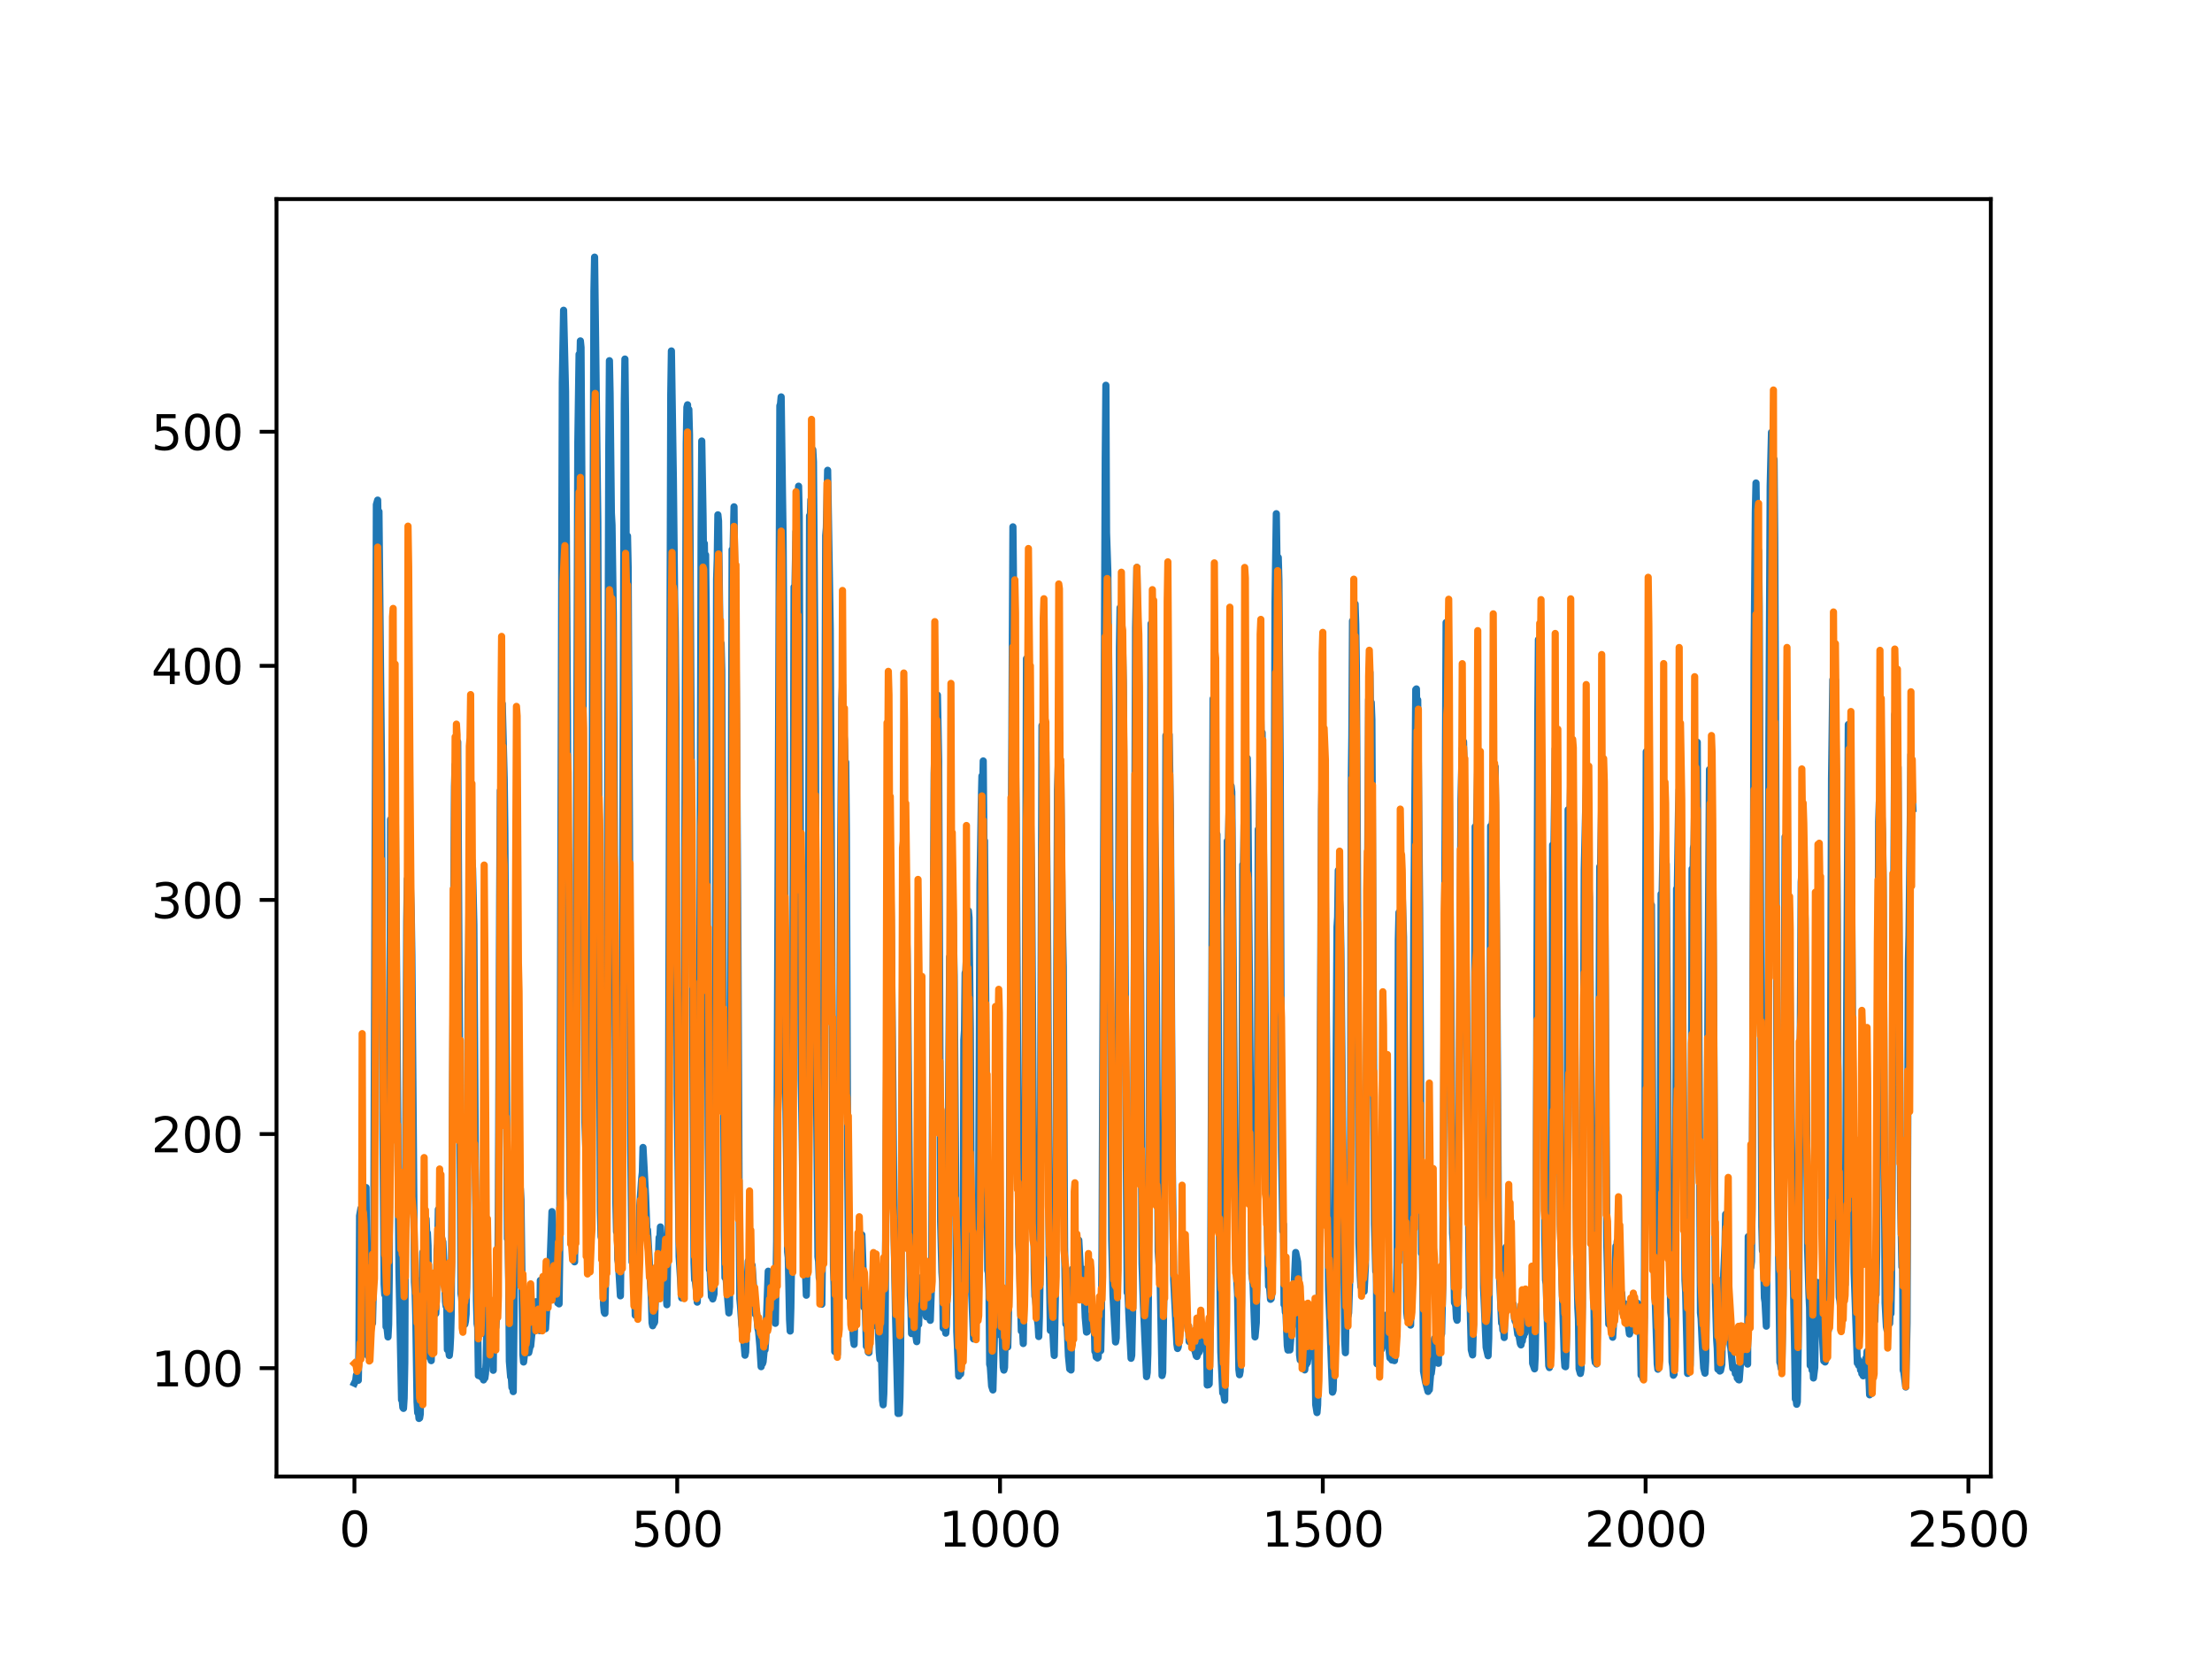 <?xml version="1.0" encoding="utf-8" standalone="no"?>
<!DOCTYPE svg PUBLIC "-//W3C//DTD SVG 1.1//EN"
  "http://www.w3.org/Graphics/SVG/1.1/DTD/svg11.dtd">
<svg xmlns:xlink="http://www.w3.org/1999/xlink" width="460.8pt" height="345.6pt" viewBox="0 0 460.8 345.6" xmlns="http://www.w3.org/2000/svg" version="1.1">
 <defs>
  <style type="text/css">*{stroke-linejoin: round; stroke-linecap: butt}</style>
 </defs>
 <g id="figure_1">
  <g id="patch_1">
   <path d="M 0 345.6 
L 460.8 345.6 
L 460.8 0 
L 0 0 
z
" style="fill: #ffffff"/>
  </g>
  <g id="axes_1">
   <g id="patch_2">
    <path d="M 57.6 307.584 
L 414.72 307.584 
L 414.72 41.472 
L 57.6 41.472 
z
" style="fill: #ffffff"/>
   </g>
   <g id="matplotlib.axis_1">
    <g id="xtick_1">
     <g id="line2d_1">
      <defs>
       <path id="m92a4a72d0c" d="M 0 0 
L 0 3.5 
" style="stroke: #000000; stroke-width: 0.8"/>
      </defs>
      <g>
       <use xlink:href="#m92a4a72d0c" x="73.833" y="307.584" style="stroke: #000000; stroke-width: 0.8"/>
      </g>
     </g>
     <g id="text_1">
      <!-- 0 -->
      <g transform="translate(70.651 322.182)scale(0.1 -0.1)">
       <defs>
        <path id="DejaVuSans-30" d="M 2034 4250 
Q 1547 4250 1301 3770 
Q 1056 3291 1056 2328 
Q 1056 1369 1301 889 
Q 1547 409 2034 409 
Q 2525 409 2770 889 
Q 3016 1369 3016 2328 
Q 3016 3291 2770 3770 
Q 2525 4250 2034 4250 
z
M 2034 4750 
Q 2819 4750 3233 4129 
Q 3647 3509 3647 2328 
Q 3647 1150 3233 529 
Q 2819 -91 2034 -91 
Q 1250 -91 836 529 
Q 422 1150 422 2328 
Q 422 3509 836 4129 
Q 1250 4750 2034 4750 
z
" transform="scale(0.016)"/>
       </defs>
       <use xlink:href="#DejaVuSans-30"/>
      </g>
     </g>
    </g>
    <g id="xtick_2">
     <g id="line2d_2">
      <g>
       <use xlink:href="#m92a4a72d0c" x="141.077" y="307.584" style="stroke: #000000; stroke-width: 0.8"/>
      </g>
     </g>
     <g id="text_2">
      <!-- 500 -->
      <g transform="translate(131.533 322.182)scale(0.1 -0.1)">
       <defs>
        <path id="DejaVuSans-35" d="M 691 4666 
L 3169 4666 
L 3169 4134 
L 1269 4134 
L 1269 2991 
Q 1406 3038 1543 3061 
Q 1681 3084 1819 3084 
Q 2600 3084 3056 2656 
Q 3513 2228 3513 1497 
Q 3513 744 3044 326 
Q 2575 -91 1722 -91 
Q 1428 -91 1123 -41 
Q 819 9 494 109 
L 494 744 
Q 775 591 1075 516 
Q 1375 441 1709 441 
Q 2250 441 2565 725 
Q 2881 1009 2881 1497 
Q 2881 1984 2565 2268 
Q 2250 2553 1709 2553 
Q 1456 2553 1204 2497 
Q 953 2441 691 2322 
L 691 4666 
z
" transform="scale(0.016)"/>
       </defs>
       <use xlink:href="#DejaVuSans-35"/>
       <use xlink:href="#DejaVuSans-30" x="63.623"/>
       <use xlink:href="#DejaVuSans-30" x="127.246"/>
      </g>
     </g>
    </g>
    <g id="xtick_3">
     <g id="line2d_3">
      <g>
       <use xlink:href="#m92a4a72d0c" x="208.321" y="307.584" style="stroke: #000000; stroke-width: 0.8"/>
      </g>
     </g>
     <g id="text_3">
      <!-- 1000 -->
      <g transform="translate(195.596 322.182)scale(0.1 -0.1)">
       <defs>
        <path id="DejaVuSans-31" d="M 794 531 
L 1825 531 
L 1825 4091 
L 703 3866 
L 703 4441 
L 1819 4666 
L 2450 4666 
L 2450 531 
L 3481 531 
L 3481 0 
L 794 0 
L 794 531 
z
" transform="scale(0.016)"/>
       </defs>
       <use xlink:href="#DejaVuSans-31"/>
       <use xlink:href="#DejaVuSans-30" x="63.623"/>
       <use xlink:href="#DejaVuSans-30" x="127.246"/>
       <use xlink:href="#DejaVuSans-30" x="190.869"/>
      </g>
     </g>
    </g>
    <g id="xtick_4">
     <g id="line2d_4">
      <g>
       <use xlink:href="#m92a4a72d0c" x="275.565" y="307.584" style="stroke: #000000; stroke-width: 0.8"/>
      </g>
     </g>
     <g id="text_4">
      <!-- 1500 -->
      <g transform="translate(262.84 322.182)scale(0.1 -0.1)">
       <use xlink:href="#DejaVuSans-31"/>
       <use xlink:href="#DejaVuSans-35" x="63.623"/>
       <use xlink:href="#DejaVuSans-30" x="127.246"/>
       <use xlink:href="#DejaVuSans-30" x="190.869"/>
      </g>
     </g>
    </g>
    <g id="xtick_5">
     <g id="line2d_5">
      <g>
       <use xlink:href="#m92a4a72d0c" x="342.809" y="307.584" style="stroke: #000000; stroke-width: 0.8"/>
      </g>
     </g>
     <g id="text_5">
      <!-- 2000 -->
      <g transform="translate(330.084 322.182)scale(0.1 -0.1)">
       <defs>
        <path id="DejaVuSans-32" d="M 1228 531 
L 3431 531 
L 3431 0 
L 469 0 
L 469 531 
Q 828 903 1448 1529 
Q 2069 2156 2228 2338 
Q 2531 2678 2651 2914 
Q 2772 3150 2772 3378 
Q 2772 3750 2511 3984 
Q 2250 4219 1831 4219 
Q 1534 4219 1204 4116 
Q 875 4013 500 3803 
L 500 4441 
Q 881 4594 1212 4672 
Q 1544 4750 1819 4750 
Q 2544 4750 2975 4387 
Q 3406 4025 3406 3419 
Q 3406 3131 3298 2873 
Q 3191 2616 2906 2266 
Q 2828 2175 2409 1742 
Q 1991 1309 1228 531 
z
" transform="scale(0.016)"/>
       </defs>
       <use xlink:href="#DejaVuSans-32"/>
       <use xlink:href="#DejaVuSans-30" x="63.623"/>
       <use xlink:href="#DejaVuSans-30" x="127.246"/>
       <use xlink:href="#DejaVuSans-30" x="190.869"/>
      </g>
     </g>
    </g>
    <g id="xtick_6">
     <g id="line2d_6">
      <g>
       <use xlink:href="#m92a4a72d0c" x="410.053" y="307.584" style="stroke: #000000; stroke-width: 0.8"/>
      </g>
     </g>
     <g id="text_6">
      <!-- 2500 -->
      <g transform="translate(397.328 322.182)scale(0.1 -0.1)">
       <use xlink:href="#DejaVuSans-32"/>
       <use xlink:href="#DejaVuSans-35" x="63.623"/>
       <use xlink:href="#DejaVuSans-30" x="127.246"/>
       <use xlink:href="#DejaVuSans-30" x="190.869"/>
      </g>
     </g>
    </g>
   </g>
   <g id="matplotlib.axis_2">
    <g id="ytick_1">
     <g id="line2d_7">
      <defs>
       <path id="mae20235f3f" d="M 0 0 
L -3.5 0 
" style="stroke: #000000; stroke-width: 0.8"/>
      </defs>
      <g>
       <use xlink:href="#mae20235f3f" x="57.6" y="285.01" style="stroke: #000000; stroke-width: 0.8"/>
      </g>
     </g>
     <g id="text_7">
      <!-- 100 -->
      <g transform="translate(31.512 288.809)scale(0.1 -0.1)">
       <use xlink:href="#DejaVuSans-31"/>
       <use xlink:href="#DejaVuSans-30" x="63.623"/>
       <use xlink:href="#DejaVuSans-30" x="127.246"/>
      </g>
     </g>
    </g>
    <g id="ytick_2">
     <g id="line2d_8">
      <g>
       <use xlink:href="#mae20235f3f" x="57.6" y="236.242" style="stroke: #000000; stroke-width: 0.8"/>
      </g>
     </g>
     <g id="text_8">
      <!-- 200 -->
      <g transform="translate(31.512 240.042)scale(0.1 -0.1)">
       <use xlink:href="#DejaVuSans-32"/>
       <use xlink:href="#DejaVuSans-30" x="63.623"/>
       <use xlink:href="#DejaVuSans-30" x="127.246"/>
      </g>
     </g>
    </g>
    <g id="ytick_3">
     <g id="line2d_9">
      <g>
       <use xlink:href="#mae20235f3f" x="57.6" y="187.474" style="stroke: #000000; stroke-width: 0.8"/>
      </g>
     </g>
     <g id="text_9">
      <!-- 300 -->
      <g transform="translate(31.512 191.274)scale(0.1 -0.1)">
       <defs>
        <path id="DejaVuSans-33" d="M 2597 2516 
Q 3050 2419 3304 2112 
Q 3559 1806 3559 1356 
Q 3559 666 3084 287 
Q 2609 -91 1734 -91 
Q 1441 -91 1130 -33 
Q 819 25 488 141 
L 488 750 
Q 750 597 1062 519 
Q 1375 441 1716 441 
Q 2309 441 2620 675 
Q 2931 909 2931 1356 
Q 2931 1769 2642 2001 
Q 2353 2234 1838 2234 
L 1294 2234 
L 1294 2753 
L 1863 2753 
Q 2328 2753 2575 2939 
Q 2822 3125 2822 3475 
Q 2822 3834 2567 4026 
Q 2313 4219 1838 4219 
Q 1578 4219 1281 4162 
Q 984 4106 628 3988 
L 628 4550 
Q 988 4650 1302 4700 
Q 1616 4750 1894 4750 
Q 2613 4750 3031 4423 
Q 3450 4097 3450 3541 
Q 3450 3153 3228 2886 
Q 3006 2619 2597 2516 
z
" transform="scale(0.016)"/>
       </defs>
       <use xlink:href="#DejaVuSans-33"/>
       <use xlink:href="#DejaVuSans-30" x="63.623"/>
       <use xlink:href="#DejaVuSans-30" x="127.246"/>
      </g>
     </g>
    </g>
    <g id="ytick_4">
     <g id="line2d_10">
      <g>
       <use xlink:href="#mae20235f3f" x="57.6" y="138.707" style="stroke: #000000; stroke-width: 0.8"/>
      </g>
     </g>
     <g id="text_10">
      <!-- 400 -->
      <g transform="translate(31.512 142.506)scale(0.1 -0.1)">
       <defs>
        <path id="DejaVuSans-34" d="M 2419 4116 
L 825 1625 
L 2419 1625 
L 2419 4116 
z
M 2253 4666 
L 3047 4666 
L 3047 1625 
L 3713 1625 
L 3713 1100 
L 3047 1100 
L 3047 0 
L 2419 0 
L 2419 1100 
L 313 1100 
L 313 1709 
L 2253 4666 
z
" transform="scale(0.016)"/>
       </defs>
       <use xlink:href="#DejaVuSans-34"/>
       <use xlink:href="#DejaVuSans-30" x="63.623"/>
       <use xlink:href="#DejaVuSans-30" x="127.246"/>
      </g>
     </g>
    </g>
    <g id="ytick_5">
     <g id="line2d_11">
      <g>
       <use xlink:href="#mae20235f3f" x="57.6" y="89.939" style="stroke: #000000; stroke-width: 0.8"/>
      </g>
     </g>
     <g id="text_11">
      <!-- 500 -->
      <g transform="translate(31.512 93.738)scale(0.1 -0.1)">
       <use xlink:href="#DejaVuSans-35"/>
       <use xlink:href="#DejaVuSans-30" x="63.623"/>
       <use xlink:href="#DejaVuSans-30" x="127.246"/>
      </g>
     </g>
    </g>
   </g>
   <g id="line2d_12">
    <path d="M 73.833 288.143 
L 74.102 287.583 
L 74.236 286.45 
L 74.371 287.433 
L 74.505 286.931 
L 74.64 287.545 
L 74.774 280.943 
L 74.909 253.285 
L 75.178 251.762 
L 75.312 252.329 
L 75.447 252.383 
L 75.581 253.267 
L 75.716 252.495 
L 75.85 252.473 
L 76.254 247.387 
L 76.522 282.129 
L 76.657 282.448 
L 76.926 280.707 
L 77.06 271.674 
L 77.195 273.962 
L 77.464 274.027 
L 77.598 275.643 
L 77.733 270.21 
L 77.867 256.534 
L 78.405 105.123 
L 78.674 104.183 
L 78.809 111.465 
L 78.943 106.566 
L 79.481 160.322 
L 79.75 232.112 
L 80.019 267.531 
L 80.154 269.698 
L 80.288 265.786 
L 80.423 276.391 
L 80.557 275.948 
L 80.826 278.506 
L 80.961 275.915 
L 81.095 265.394 
L 81.364 170.714 
L 81.499 183.262 
L 81.768 163.468 
L 82.037 171.631 
L 82.171 168.468 
L 82.305 162.374 
L 83.112 264.906 
L 83.65 291.615 
L 83.785 291.636 
L 83.919 293.195 
L 84.054 293.391 
L 84.188 291.252 
L 84.323 283.883 
L 84.726 191.944 
L 84.861 183.105 
L 84.995 187.284 
L 85.13 172.104 
L 85.264 180.817 
L 85.399 181.579 
L 85.668 190.041 
L 85.802 198.987 
L 86.34 267.074 
L 86.475 269.127 
L 86.609 274.136 
L 86.878 292.005 
L 87.013 294.301 
L 87.147 293.967 
L 87.282 295.488 
L 87.416 295.389 
L 87.551 294.561 
L 87.82 266.508 
L 87.954 266.656 
L 88.088 260.856 
L 88.223 262.345 
L 88.357 261.572 
L 88.492 258.147 
L 88.626 261.038 
L 88.761 253.905 
L 88.895 256.839 
L 89.03 256.838 
L 89.164 259.45 
L 89.433 281.177 
L 89.568 282.873 
L 89.702 282.365 
L 89.837 283.446 
L 89.971 267.994 
L 90.106 268.722 
L 90.24 270.297 
L 90.375 270.062 
L 90.509 271.323 
L 90.644 271.498 
L 90.778 273.639 
L 90.913 270.352 
L 91.047 260.214 
L 91.182 259.02 
L 91.316 251.95 
L 91.451 256.473 
L 91.585 254.468 
L 91.72 255.996 
L 91.854 256.227 
L 92.123 259.27 
L 92.258 258.685 
L 92.527 264.393 
L 92.796 271.122 
L 92.93 272.096 
L 93.065 270.933 
L 93.199 281.153 
L 93.468 281.28 
L 93.602 282.362 
L 93.737 281.103 
L 93.871 278.528 
L 94.006 273.203 
L 94.678 163.761 
L 94.813 159.273 
L 95.082 171.377 
L 95.216 166.053 
L 95.351 154.555 
L 96.023 269.461 
L 96.158 270.206 
L 96.427 274.214 
L 96.561 273.874 
L 96.696 273.953 
L 96.83 275.875 
L 96.965 275.224 
L 97.099 273.767 
L 97.234 265.123 
L 97.368 247.194 
L 97.503 205.316 
L 97.637 198.072 
L 97.772 182.277 
L 97.906 190.848 
L 98.041 183.994 
L 98.175 184.719 
L 98.31 179.289 
L 98.444 180.965 
L 98.713 192.572 
L 98.982 235.395 
L 99.251 270.974 
L 99.385 275.758 
L 99.52 276.529 
L 99.654 286.539 
L 99.789 286.552 
L 99.923 285.53 
L 100.192 286.794 
L 100.327 286.876 
L 100.461 286.207 
L 100.596 286.622 
L 100.73 287.468 
L 100.865 285.897 
L 100.999 287.077 
L 101.134 286.15 
L 101.268 283.889 
L 101.403 276.716 
L 101.537 281.078 
L 101.806 270.473 
L 101.941 272.68 
L 102.075 272.528 
L 102.21 273.19 
L 102.344 275.618 
L 102.479 281.559 
L 102.613 279.668 
L 102.748 285.457 
L 102.882 271.717 
L 103.017 271.746 
L 103.151 276.755 
L 103.286 276.531 
L 103.555 272.263 
L 103.689 267.986 
L 103.824 250.194 
L 104.093 186.618 
L 104.227 164.683 
L 104.362 171.998 
L 104.631 146.601 
L 105.034 162.24 
L 105.168 173.246 
L 105.706 258.056 
L 105.841 257.931 
L 105.975 266.813 
L 106.11 283.591 
L 106.379 286.847 
L 106.513 286.833 
L 106.648 289.035 
L 106.782 288.761 
L 106.917 289.896 
L 107.32 251.534 
L 107.455 258.747 
L 107.589 256.16 
L 107.724 256.254 
L 108.262 251.085 
L 108.396 247.606 
L 108.531 249.913 
L 108.934 282.188 
L 109.069 283.734 
L 109.203 282.645 
L 109.338 278.055 
L 109.607 279.636 
L 109.876 280.71 
L 110.145 281.781 
L 110.414 280.518 
L 110.548 280.38 
L 110.951 276.246 
L 111.086 277.444 
L 111.22 277.089 
L 111.624 271.174 
L 111.758 271.692 
L 112.027 275.552 
L 112.431 277.182 
L 112.565 266.731 
L 112.834 271.016 
L 112.969 271.55 
L 113.103 273.09 
L 113.238 273.272 
L 113.507 275.941 
L 113.641 276.788 
L 114.314 265.332 
L 114.448 264.964 
L 114.583 263.452 
L 114.986 252.409 
L 115.524 263.688 
L 115.659 264.249 
L 115.928 266.518 
L 116.062 265.209 
L 116.197 271.425 
L 116.331 271 
L 116.465 271.622 
L 116.6 261.678 
L 117.138 79.614 
L 117.407 64.634 
L 117.81 81.486 
L 118.214 149.958 
L 118.483 213.476 
L 118.752 248.56 
L 118.886 250.123 
L 119.29 258.268 
L 119.424 259.713 
L 119.559 262.537 
L 119.693 262.859 
L 119.828 253.061 
L 120.366 92.715 
L 120.635 73.797 
L 120.769 77.558 
L 120.904 71.017 
L 121.038 72.37 
L 121.442 137.005 
L 121.711 205.103 
L 121.845 233.818 
L 122.248 244.99 
L 122.517 260.8 
L 122.652 260.963 
L 122.786 262.735 
L 122.921 261.369 
L 123.055 253.053 
L 123.728 60.602 
L 123.862 53.568 
L 124.535 108.726 
L 125.073 252.341 
L 125.207 257.61 
L 125.342 258.082 
L 125.476 258.035 
L 125.745 271.892 
L 125.88 273.356 
L 126.014 273.59 
L 126.283 259.884 
L 126.821 93.842 
L 126.956 75.142 
L 127.09 81.866 
L 127.359 106.868 
L 127.494 109.358 
L 127.763 128.205 
L 127.897 151.44 
L 128.3 250.693 
L 128.435 256.605 
L 128.569 254.743 
L 128.704 262.386 
L 128.838 263.124 
L 129.242 269.944 
L 129.511 248.841 
L 130.049 84.081 
L 130.183 74.799 
L 130.318 86.944 
L 130.452 116.315 
L 130.587 115.379 
L 130.721 111.662 
L 130.856 118.174 
L 131.125 172.458 
L 131.394 239.35 
L 131.663 262.89 
L 131.932 262.69 
L 132.066 262.504 
L 132.335 273.99 
L 132.47 273.838 
L 132.604 273.939 
L 132.739 273.897 
L 133.008 261.78 
L 133.277 251.122 
L 133.68 245.438 
L 133.814 244.233 
L 133.949 239.038 
L 134.487 249.102 
L 134.756 256.323 
L 134.89 256.206 
L 135.697 270.718 
L 135.832 275.559 
L 135.966 276.179 
L 136.101 274.159 
L 136.235 275.691 
L 136.37 275.412 
L 136.504 271.031 
L 136.639 270.869 
L 136.908 268.898 
L 137.311 257.809 
L 137.446 258.329 
L 137.58 255.596 
L 137.984 262.537 
L 138.118 261.619 
L 138.253 263.488 
L 138.387 268.064 
L 138.522 266.808 
L 138.656 267.013 
L 138.925 271.797 
L 139.194 255.247 
L 139.732 82.192 
L 139.866 73.107 
L 140.27 99.607 
L 140.539 124.495 
L 140.673 131.719 
L 140.808 146.35 
L 141.077 227.97 
L 141.48 261.785 
L 142.018 270.383 
L 142.153 269.91 
L 142.422 245.726 
L 142.96 92.379 
L 143.094 84.823 
L 143.229 84.326 
L 143.363 94.745 
L 143.498 85.295 
L 143.632 90.519 
L 144.574 263.056 
L 144.708 266.612 
L 144.843 266.791 
L 145.111 269.076 
L 145.246 271.26 
L 145.38 267.105 
L 145.784 204.781 
L 146.053 111.354 
L 146.187 91.871 
L 146.456 107.474 
L 146.591 119.011 
L 146.725 113.212 
L 146.86 120.767 
L 146.994 115.593 
L 147.129 128.697 
L 147.532 238.009 
L 147.801 264.521 
L 147.936 264.728 
L 148.205 270.101 
L 148.339 270.079 
L 148.474 270.592 
L 148.743 269.519 
L 148.877 251.487 
L 149.281 120.628 
L 149.415 116.509 
L 149.55 107.247 
L 149.684 108.528 
L 150.088 141.889 
L 150.222 134.043 
L 150.357 139.673 
L 150.894 256.791 
L 151.029 266.146 
L 151.163 265.169 
L 151.836 273.507 
L 151.97 272.21 
L 152.105 250.842 
L 152.508 114.499 
L 152.643 117.67 
L 152.912 105.579 
L 153.046 120.011 
L 153.181 118.481 
L 153.45 153.642 
L 153.719 195.407 
L 153.988 253.163 
L 154.122 270.554 
L 154.257 271.961 
L 154.526 275.9 
L 154.795 277.638 
L 155.064 280.642 
L 155.198 282.317 
L 155.333 281.66 
L 155.467 277.192 
L 155.602 266.506 
L 155.736 265.628 
L 155.871 262.705 
L 156.005 264.887 
L 156.274 262.952 
L 156.408 263.499 
L 156.543 264.778 
L 156.677 263.557 
L 157.215 271.727 
L 157.35 273.773 
L 157.484 272.761 
L 157.619 273.547 
L 157.888 276.786 
L 158.022 277.277 
L 158.291 280.336 
L 158.56 284.703 
L 158.695 283.106 
L 158.829 284.089 
L 158.964 283.685 
L 159.233 280.917 
L 159.367 281.204 
L 159.502 279.181 
L 160.04 264.815 
L 160.309 265.08 
L 160.443 270.913 
L 160.578 270.624 
L 160.712 268.63 
L 160.847 269.345 
L 160.981 270.868 
L 161.25 274.7 
L 161.519 275.67 
L 161.788 258.57 
L 162.46 84.515 
L 162.595 84.172 
L 162.729 82.683 
L 162.998 102.667 
L 163.133 111.792 
L 163.402 153.885 
L 163.671 226.033 
L 164.074 260.806 
L 164.209 261.962 
L 164.478 274.87 
L 164.612 277.279 
L 164.747 272.483 
L 165.016 254.623 
L 165.419 122.273 
L 165.554 124.924 
L 165.823 110.754 
L 165.957 116.114 
L 166.092 112.968 
L 166.361 101.285 
L 166.495 107.602 
L 166.899 225.115 
L 167.033 232.226 
L 167.302 250.983 
L 167.974 269.816 
L 168.109 264.029 
L 168.243 249.737 
L 168.378 210.902 
L 168.647 107.425 
L 168.781 108.733 
L 168.916 104.117 
L 169.05 105.443 
L 169.185 109.315 
L 169.319 93.682 
L 169.454 96.209 
L 169.857 150.648 
L 170.126 230.404 
L 170.395 261.833 
L 170.53 262.731 
L 170.664 266.236 
L 170.799 266.429 
L 171.068 268.803 
L 171.202 271.694 
L 171.471 249.472 
L 172.009 111.568 
L 172.144 109.96 
L 172.413 97.969 
L 172.951 131.117 
L 173.623 263.842 
L 173.757 267.911 
L 173.892 281.557 
L 174.026 280.61 
L 174.161 280.565 
L 174.43 282.127 
L 174.699 267.041 
L 174.833 249.575 
L 175.102 179.688 
L 175.371 145.648 
L 175.506 142.69 
L 175.64 153.06 
L 175.775 152.743 
L 175.909 154.181 
L 176.044 159.084 
L 176.178 158.77 
L 176.313 173.534 
L 176.582 242.553 
L 176.851 270.225 
L 176.985 267.681 
L 177.254 272.511 
L 177.389 272.466 
L 177.792 279.157 
L 177.927 280.066 
L 178.196 269.133 
L 178.33 268.684 
L 178.599 260.964 
L 178.734 260.387 
L 178.868 262.742 
L 179.137 259.161 
L 179.271 259.769 
L 179.54 257.233 
L 179.809 264.892 
L 179.944 272.311 
L 180.213 270.371 
L 180.482 280.44 
L 180.616 280.454 
L 180.751 280.834 
L 180.885 281.683 
L 181.02 281.771 
L 181.692 269.207 
L 181.827 270.53 
L 181.961 264.423 
L 182.096 266.242 
L 182.365 271.793 
L 182.499 273.097 
L 182.634 276.31 
L 182.903 275.475 
L 183.172 281.733 
L 183.306 283.178 
L 183.441 282.046 
L 183.575 279.696 
L 183.844 291.672 
L 183.979 292.643 
L 184.113 290.317 
L 184.382 278.695 
L 184.92 185.061 
L 185.054 189.16 
L 185.189 181.94 
L 185.458 185.881 
L 185.592 187.411 
L 185.996 225.95 
L 186.265 257.183 
L 186.534 273.267 
L 186.803 283.734 
L 187.072 294.45 
L 187.206 293.275 
L 187.341 294.433 
L 187.475 291.19 
L 187.61 283.025 
L 188.013 205.537 
L 188.148 188.797 
L 188.282 189.02 
L 188.417 188.042 
L 188.551 191.423 
L 188.686 197.958 
L 188.82 193.454 
L 188.955 197.981 
L 189.089 206.529 
L 189.627 269.822 
L 189.762 272.465 
L 189.896 277.81 
L 190.031 275.323 
L 190.3 277.193 
L 190.434 275.997 
L 190.972 279.493 
L 191.106 275.969 
L 191.241 275.473 
L 191.375 275.921 
L 191.51 271.4 
L 191.644 272.981 
L 191.913 271.689 
L 192.182 265.935 
L 192.317 266.291 
L 192.451 265.782 
L 192.586 267.13 
L 192.72 273.021 
L 192.989 274.305 
L 193.393 271.561 
L 193.662 274.504 
L 193.796 275.05 
L 194.065 266.997 
L 194.603 161.071 
L 194.738 156.056 
L 194.872 145.895 
L 195.007 147.504 
L 195.141 152.348 
L 195.276 144.794 
L 195.545 158.469 
L 195.948 254.472 
L 196.217 265.026 
L 196.351 266.993 
L 196.486 276.666 
L 196.62 275.999 
L 196.889 276.568 
L 197.024 277.72 
L 197.158 275.954 
L 197.293 269.499 
L 197.831 199.333 
L 197.965 201.693 
L 198.1 198.305 
L 198.234 202.802 
L 198.503 189.195 
L 198.772 203.287 
L 199.31 277.356 
L 199.714 286.661 
L 199.848 285.468 
L 200.117 286.211 
L 200.252 284.39 
L 200.386 278.489 
L 200.521 278.077 
L 200.655 264.846 
L 200.79 216.625 
L 200.924 214.614 
L 201.059 202.683 
L 201.193 202.317 
L 201.328 199.576 
L 201.462 201.794 
L 201.731 189.745 
L 201.866 191.135 
L 202.134 214.309 
L 202.403 268.911 
L 202.807 278.917 
L 203.076 270.267 
L 203.21 274.685 
L 203.345 274.814 
L 203.748 265.239 
L 203.883 247.485 
L 204.152 184.215 
L 204.421 167.395 
L 204.555 161.647 
L 204.69 165.157 
L 204.824 158.52 
L 204.959 174.882 
L 205.093 175.134 
L 205.766 264.646 
L 205.9 265.168 
L 206.035 269.048 
L 206.169 284.211 
L 206.304 284.702 
L 206.573 288.724 
L 206.842 289.553 
L 207.111 279.966 
L 207.38 270.589 
L 207.514 269.693 
L 207.917 277.982 
L 208.052 277.731 
L 208.321 271.235 
L 208.59 272.871 
L 208.859 281.093 
L 208.993 284.823 
L 209.128 285.419 
L 209.262 284.864 
L 209.397 278.885 
L 209.531 280.006 
L 209.8 279.582 
L 209.935 280.594 
L 210.204 268.156 
L 211.011 109.75 
L 211.28 135.914 
L 211.683 169.715 
L 212.221 259.208 
L 212.356 261.724 
L 212.759 277.287 
L 212.894 277.076 
L 213.028 277.178 
L 213.163 279.883 
L 213.431 261.804 
L 213.566 222.917 
L 213.835 137.22 
L 213.969 141.902 
L 214.104 140.788 
L 214.238 143.812 
L 214.911 182.946 
L 215.449 264.946 
L 215.583 270.018 
L 215.718 270.649 
L 216.121 275.003 
L 216.256 275.98 
L 216.39 278.422 
L 216.525 274.328 
L 216.659 266.649 
L 217.063 151.148 
L 217.197 153.101 
L 217.332 153.183 
L 217.466 164.894 
L 217.601 163.583 
L 217.735 151.473 
L 217.87 156.816 
L 218.273 199.914 
L 218.542 259.999 
L 218.811 277.158 
L 218.946 269.58 
L 219.483 280.53 
L 219.618 282.367 
L 219.887 268.321 
L 220.29 164.547 
L 220.694 152.636 
L 220.828 163.529 
L 220.963 159.524 
L 221.232 187.263 
L 221.501 201.428 
L 221.77 259.859 
L 222.039 275.829 
L 222.173 275.06 
L 222.308 276.311 
L 222.577 282.493 
L 222.846 285.189 
L 222.98 283.48 
L 223.115 285.394 
L 223.384 264.398 
L 223.518 268.347 
L 223.653 268.187 
L 223.922 261.074 
L 224.191 260.387 
L 224.325 262.931 
L 224.46 262.288 
L 224.729 258.345 
L 225.132 265.773 
L 225.266 264.255 
L 225.535 265.759 
L 225.67 264.417 
L 226.073 274.4 
L 226.342 277.498 
L 226.477 277.424 
L 226.746 274.208 
L 226.88 276.542 
L 227.015 276.791 
L 227.149 276.487 
L 227.284 275.035 
L 227.418 276.75 
L 227.553 276.882 
L 227.687 276.709 
L 227.956 275.575 
L 228.091 281.524 
L 228.225 281.564 
L 228.36 282.691 
L 228.494 281.901 
L 228.629 282.894 
L 228.763 282.777 
L 228.898 280.436 
L 229.301 281.361 
L 229.436 275.004 
L 229.57 260.596 
L 230.243 95.44 
L 230.377 80.261 
L 230.511 110.932 
L 230.78 119.067 
L 231.049 147.169 
L 231.587 258.388 
L 231.856 269.87 
L 232.125 274.795 
L 232.394 279.559 
L 232.529 278.727 
L 232.798 261.229 
L 232.932 224.122 
L 233.201 134.954 
L 233.336 126.59 
L 233.47 137.124 
L 233.605 137.351 
L 233.739 150.438 
L 233.874 135.361 
L 234.008 142.239 
L 234.815 269.275 
L 234.95 269.002 
L 235.219 275.042 
L 235.622 282.958 
L 235.757 282.347 
L 236.026 269.399 
L 236.563 130.703 
L 236.832 118.21 
L 237.639 203.831 
L 237.908 263.24 
L 238.177 271.515 
L 238.85 286.777 
L 238.984 285.933 
L 239.119 282.047 
L 239.253 267.827 
L 239.791 129.915 
L 240.195 148.058 
L 240.464 167.625 
L 240.733 181.391 
L 241.271 260.65 
L 241.674 266.661 
L 241.943 279.902 
L 242.077 286.551 
L 242.212 285.91 
L 242.481 267.529 
L 242.884 153.22 
L 243.019 161.273 
L 243.153 158.974 
L 243.288 147.744 
L 243.422 155.908 
L 243.557 153.032 
L 243.826 170.055 
L 244.229 243.698 
L 244.498 266.599 
L 244.767 271.993 
L 245.171 280.031 
L 245.305 280.916 
L 245.44 280.613 
L 245.574 279.357 
L 245.709 267.639 
L 245.843 273.211 
L 246.112 270.161 
L 246.381 264.864 
L 246.516 264.83 
L 247.188 275.306 
L 247.323 275.72 
L 247.457 276.607 
L 247.591 276.245 
L 247.726 279.479 
L 247.86 278.009 
L 248.129 279.362 
L 248.264 278.459 
L 248.398 279.157 
L 248.533 279.001 
L 248.667 280.989 
L 248.802 280.888 
L 249.205 282.462 
L 249.34 282.581 
L 249.609 281.611 
L 249.743 281.746 
L 249.878 281.439 
L 250.55 278.203 
L 250.819 278.509 
L 250.954 279.305 
L 251.088 278.144 
L 251.357 279.43 
L 251.492 288.524 
L 251.626 288.024 
L 251.761 288.463 
L 251.895 288.3 
L 252.164 275.787 
L 252.702 145.584 
L 252.837 165.751 
L 252.971 162.232 
L 253.24 175.423 
L 253.374 176.805 
L 253.509 173.816 
L 253.778 207.354 
L 254.047 259.834 
L 254.316 281.627 
L 254.719 290.165 
L 254.854 289.92 
L 255.123 291.691 
L 255.392 270.472 
L 255.661 175.209 
L 255.795 178.731 
L 256.199 162.716 
L 256.333 166.47 
L 256.468 163.747 
L 256.602 164.969 
L 257.409 262.125 
L 257.813 269.76 
L 258.082 285.298 
L 258.216 286.385 
L 258.351 285.64 
L 258.62 271.16 
L 258.889 180.118 
L 259.023 181.006 
L 259.157 171.756 
L 259.292 171.167 
L 259.426 155.345 
L 259.695 169.344 
L 259.83 157.97 
L 259.964 167.241 
L 260.771 265.262 
L 261.04 267.549 
L 261.309 275.212 
L 261.444 278.496 
L 261.713 275.518 
L 261.847 262.857 
L 262.116 172.778 
L 262.251 177.036 
L 262.654 150.03 
L 262.789 157.49 
L 262.923 152.616 
L 263.327 188.53 
L 263.461 199.665 
L 263.865 249.502 
L 264.268 267.938 
L 264.403 267.164 
L 264.672 270.669 
L 264.806 270.54 
L 264.94 269.568 
L 265.075 261.836 
L 265.209 242.304 
L 265.613 125.523 
L 265.882 107.017 
L 266.016 116.725 
L 266.151 116.592 
L 266.285 116.134 
L 266.42 120.866 
L 266.689 158.95 
L 266.958 239.475 
L 267.227 256.502 
L 267.361 255.049 
L 267.496 271.773 
L 267.63 271.45 
L 267.765 273.36 
L 267.899 273.678 
L 268.168 280.341 
L 268.303 281.245 
L 268.437 278.627 
L 268.706 281.219 
L 268.975 277.648 
L 269.244 275.722 
L 269.917 260.914 
L 270.32 262.844 
L 270.589 267.838 
L 270.723 282.243 
L 270.858 283.305 
L 270.992 281.795 
L 271.127 282.698 
L 271.261 282.728 
L 271.396 282.538 
L 271.799 285.376 
L 271.934 283.96 
L 272.068 284.323 
L 272.203 283.664 
L 272.337 283.906 
L 272.472 283.044 
L 272.606 280.831 
L 272.741 282.142 
L 272.875 281.812 
L 273.01 281.12 
L 273.144 278.734 
L 273.279 278.632 
L 273.548 281.676 
L 273.682 281.895 
L 273.817 282.594 
L 273.951 281.714 
L 274.086 292.6 
L 274.355 294.269 
L 274.489 292.662 
L 274.758 277.613 
L 275.296 168.713 
L 275.565 156.199 
L 275.7 156.544 
L 275.834 174.904 
L 275.969 177.238 
L 276.103 187.625 
L 276.775 268.74 
L 277.448 286.536 
L 277.582 290.01 
L 277.717 289.61 
L 277.851 285.112 
L 277.986 274.901 
L 278.389 213.017 
L 278.524 193.088 
L 278.658 191.044 
L 278.793 181.312 
L 278.927 193.719 
L 279.062 187.766 
L 279.196 189.904 
L 279.331 197.775 
L 280.138 279.35 
L 280.272 281.791 
L 280.407 273.243 
L 280.541 272.953 
L 280.81 274.151 
L 280.945 273.513 
L 281.214 265.413 
L 281.348 235.802 
L 281.483 163.725 
L 281.617 153.283 
L 281.752 129.348 
L 281.886 130.527 
L 282.155 144.346 
L 282.289 125.814 
L 282.424 129.996 
L 282.558 139.315 
L 282.827 188.872 
L 283.096 259.001 
L 283.365 265.783 
L 283.5 268.041 
L 283.634 267.355 
L 283.769 267.366 
L 283.903 267.559 
L 284.038 268.894 
L 284.172 269.026 
L 284.441 263.713 
L 285.114 145.788 
L 285.248 144.687 
L 285.383 140.046 
L 285.517 149.5 
L 285.652 146.327 
L 285.786 149.897 
L 286.055 204.248 
L 286.324 254.963 
L 286.593 264.863 
L 286.728 264.739 
L 286.862 284.112 
L 286.997 284.172 
L 287.131 283.172 
L 287.266 283.792 
L 287.669 280.184 
L 287.803 281.081 
L 288.072 280.187 
L 288.207 277.966 
L 288.341 277.909 
L 288.476 275.509 
L 288.61 275.13 
L 288.745 273.98 
L 288.879 276.873 
L 289.014 277.22 
L 289.148 274.346 
L 289.417 281.663 
L 289.552 282.877 
L 289.821 282.507 
L 289.955 283.315 
L 290.09 281.782 
L 290.224 283.364 
L 290.359 282.436 
L 290.493 283.438 
L 290.628 281.862 
L 291.031 263.477 
L 291.3 195.793 
L 291.435 190.083 
L 291.569 190.704 
L 291.704 194.859 
L 291.973 181.826 
L 292.376 195.201 
L 293.049 273.323 
L 293.183 274.598 
L 293.317 273.42 
L 293.452 274.189 
L 293.586 273.238 
L 293.721 275.769 
L 293.855 276.038 
L 294.259 251.577 
L 294.528 192.278 
L 294.797 159.88 
L 294.931 143.653 
L 295.066 143.516 
L 295.2 151.668 
L 295.335 145.818 
L 295.604 174.509 
L 295.738 189.327 
L 296.142 261.115 
L 296.276 260.205 
L 296.411 267.566 
L 296.545 285.643 
L 296.949 287.855 
L 297.487 289.865 
L 297.621 289.511 
L 297.756 289.508 
L 298.025 286.265 
L 298.159 286.111 
L 298.428 283.922 
L 298.697 280.013 
L 298.832 278.853 
L 298.966 278.707 
L 299.1 279.071 
L 299.369 282.938 
L 299.504 282.42 
L 299.638 283.997 
L 299.773 274.129 
L 299.907 277.604 
L 300.042 277.296 
L 300.176 278.181 
L 300.311 277.892 
L 300.58 266.684 
L 301.252 129.687 
L 301.387 129.758 
L 301.521 143.235 
L 301.656 136.143 
L 301.79 145.761 
L 302.597 256.91 
L 302.732 258.701 
L 303.001 271.377 
L 303.135 271.606 
L 303.27 272.096 
L 303.404 274.609 
L 303.539 275.037 
L 303.808 258.325 
L 304.346 166.61 
L 304.615 155.86 
L 304.749 164.276 
L 304.883 154.496 
L 305.018 160.707 
L 306.094 269.795 
L 306.228 270.827 
L 306.497 281.201 
L 306.766 282.253 
L 306.901 277.443 
L 307.035 266.677 
L 307.304 172.206 
L 307.439 179.624 
L 307.842 159.947 
L 307.977 167.15 
L 308.111 158.55 
L 308.246 163.62 
L 308.649 210.613 
L 309.053 268.193 
L 309.591 280.687 
L 309.994 282.427 
L 310.129 278.797 
L 310.263 265.909 
L 310.532 172.093 
L 310.666 173.269 
L 310.935 170.93 
L 311.07 161.378 
L 311.204 167.972 
L 311.339 166.653 
L 311.473 159.734 
L 311.608 173.153 
L 311.877 211.539 
L 312.146 254.779 
L 312.415 266.838 
L 312.818 275.635 
L 312.953 275.191 
L 313.087 277.118 
L 313.222 277.017 
L 313.356 278.627 
L 313.625 267.844 
L 313.76 259.783 
L 313.894 263.208 
L 314.029 260.624 
L 314.163 262.548 
L 314.298 259.728 
L 314.567 266.433 
L 314.701 267.184 
L 314.97 272.039 
L 315.105 272.001 
L 315.239 271.698 
L 315.508 274.694 
L 315.643 275.242 
L 315.777 274.905 
L 316.18 277.959 
L 316.315 277.51 
L 316.718 279.915 
L 316.853 280.17 
L 316.987 279.298 
L 317.122 279.365 
L 317.256 278.221 
L 317.391 278.369 
L 317.525 276.796 
L 317.66 277.736 
L 317.929 275.162 
L 318.332 271.344 
L 318.467 272.013 
L 318.601 271.499 
L 318.736 272.987 
L 318.87 272.82 
L 319.139 273.96 
L 319.274 284.01 
L 319.677 285.153 
L 319.812 282.518 
L 319.946 274.391 
L 320.35 149.745 
L 320.484 133.243 
L 320.888 161.115 
L 321.022 165.883 
L 321.291 180.987 
L 321.426 182.827 
L 321.56 201.669 
L 321.829 258.406 
L 321.963 266.67 
L 322.098 267.473 
L 322.636 284.537 
L 322.77 284.892 
L 322.905 284.218 
L 323.174 273.559 
L 323.443 176.013 
L 323.577 176.383 
L 323.712 176.588 
L 323.981 155.972 
L 324.25 159.588 
L 324.384 162.415 
L 324.788 199.447 
L 325.057 255.158 
L 325.326 264.632 
L 325.864 282.842 
L 325.998 284.648 
L 326.133 284.715 
L 326.267 281.432 
L 326.402 272.237 
L 326.671 168.666 
L 326.805 174.751 
L 326.94 175.949 
L 327.209 162.434 
L 327.343 170.755 
L 327.612 166.919 
L 327.746 171.885 
L 328.15 227.772 
L 328.419 259.289 
L 328.688 272.378 
L 328.822 274.885 
L 328.957 285.15 
L 329.226 286.118 
L 329.36 285.252 
L 329.629 272.14 
L 330.033 181.187 
L 330.302 169.601 
L 330.571 160.601 
L 330.84 182.931 
L 330.974 184.169 
L 331.109 186.975 
L 331.781 264.51 
L 332.05 271.829 
L 332.185 282.838 
L 332.319 283.815 
L 332.454 283.136 
L 332.588 284.145 
L 332.857 271.263 
L 333.26 180.542 
L 333.395 182.493 
L 333.664 167.258 
L 333.798 168.476 
L 333.933 172.325 
L 334.336 190.578 
L 334.74 259.784 
L 335.143 275.854 
L 335.278 275.651 
L 335.412 275.751 
L 335.547 276.042 
L 335.681 275.935 
L 335.95 278.573 
L 336.085 276.433 
L 336.623 259.613 
L 336.757 260.425 
L 336.892 258.556 
L 337.295 265.051 
L 337.699 269.886 
L 337.833 269.397 
L 338.102 273.585 
L 338.237 273.348 
L 338.371 273.999 
L 338.506 271.613 
L 339.043 274.84 
L 339.447 277.901 
L 339.581 277.409 
L 339.716 276.214 
L 339.85 276.479 
L 339.985 275.682 
L 340.119 275.567 
L 340.254 275.084 
L 340.388 276.592 
L 340.523 274.561 
L 340.657 275.172 
L 340.926 274.847 
L 341.061 271.437 
L 341.33 276.424 
L 341.464 276.32 
L 341.599 276.86 
L 341.733 278.46 
L 341.868 286.45 
L 342.137 286.554 
L 342.271 287.209 
L 342.54 274.241 
L 342.944 156.591 
L 343.213 173.557 
L 343.347 172.807 
L 343.751 187.501 
L 343.885 189.212 
L 344.02 188.535 
L 344.423 257.878 
L 345.23 284.124 
L 345.364 285.231 
L 345.499 284.855 
L 345.633 280.548 
L 345.768 272.29 
L 346.037 186.229 
L 346.171 190.435 
L 346.44 176.579 
L 346.575 171.093 
L 346.844 178.119 
L 347.113 180.028 
L 347.382 215.247 
L 347.651 254.992 
L 348.054 273.339 
L 348.189 274.546 
L 348.323 283.707 
L 348.458 284.573 
L 348.592 286.484 
L 348.727 286.285 
L 348.996 273.102 
L 349.265 185.156 
L 349.399 186.661 
L 349.668 168.728 
L 349.803 164.528 
L 350.206 183.624 
L 350.34 184.829 
L 351.013 266.723 
L 351.147 269.093 
L 351.551 286.112 
L 351.685 285.385 
L 351.954 285.759 
L 352.089 284.332 
L 352.223 276.888 
L 352.492 180.992 
L 352.627 188.309 
L 352.761 176.699 
L 352.896 175.975 
L 353.03 167.522 
L 353.165 174.885 
L 353.299 172.764 
L 353.568 154.613 
L 354.241 273.483 
L 354.375 274.645 
L 354.644 280.631 
L 354.913 284.995 
L 355.182 286.059 
L 355.317 283.606 
L 355.451 274.286 
L 355.855 199.438 
L 356.123 160.296 
L 356.258 162.046 
L 356.392 170.837 
L 356.527 170.191 
L 356.661 181.02 
L 356.796 179.742 
L 357.334 269.082 
L 357.603 278.881 
L 357.737 280.887 
L 357.872 285.232 
L 358.006 284.641 
L 358.141 284.86 
L 358.275 285.615 
L 358.41 285.526 
L 358.679 284.24 
L 359.082 265.384 
L 359.351 259.354 
L 359.486 252.951 
L 359.62 263.91 
L 359.755 265.354 
L 359.889 265.525 
L 360.427 280.115 
L 360.562 280.809 
L 360.965 285.043 
L 361.234 285.003 
L 361.369 284.807 
L 361.503 286.14 
L 361.772 285.724 
L 361.906 287.083 
L 362.041 287.034 
L 362.175 287.417 
L 362.31 287.459 
L 362.579 283.974 
L 362.713 283.924 
L 362.982 282.765 
L 363.117 281.241 
L 363.251 281.138 
L 363.386 282.251 
L 363.52 281.379 
L 363.655 281.318 
L 364.058 284.164 
L 364.193 257.606 
L 364.731 263.996 
L 364.865 262.775 
L 365 250.437 
L 365.134 227.814 
L 365.403 137.604 
L 365.672 106.664 
L 365.807 100.616 
L 366.076 117.923 
L 366.345 114.711 
L 366.479 126.387 
L 367.017 255.475 
L 367.152 260.541 
L 367.286 258.769 
L 367.555 270.372 
L 367.689 271.257 
L 367.958 276.262 
L 368.227 252.196 
L 368.496 154.187 
L 368.765 101.196 
L 369.034 90.061 
L 369.169 94.884 
L 369.303 94.43 
L 369.438 97.871 
L 369.572 95.703 
L 369.707 112.158 
L 370.245 238.656 
L 370.783 283.824 
L 370.917 284.135 
L 371.052 285.046 
L 371.186 284.762 
L 371.455 269.62 
L 371.859 174.329 
L 372.128 207.008 
L 372.262 202.86 
L 372.397 204.317 
L 372.666 193.398 
L 372.8 197.275 
L 373.203 237.844 
L 373.472 260.584 
L 373.876 282.238 
L 374.01 291.452 
L 374.145 291.303 
L 374.279 292.536 
L 374.414 292.022 
L 374.683 275.101 
L 375.221 183.755 
L 375.49 180.047 
L 375.624 180.275 
L 375.893 186.953 
L 376.028 191.342 
L 376.566 260.398 
L 376.835 269.482 
L 376.969 272.38 
L 377.104 284.449 
L 377.238 283.333 
L 377.507 285.451 
L 377.642 283.442 
L 377.776 287.058 
L 378.045 284.864 
L 378.18 275.013 
L 378.314 274.373 
L 378.449 267.118 
L 378.583 268.14 
L 378.718 267.203 
L 378.852 271.813 
L 378.986 271.036 
L 379.121 271.964 
L 379.255 274.171 
L 379.39 274.052 
L 379.928 283.509 
L 380.062 283.298 
L 380.197 283.724 
L 380.331 273.597 
L 380.466 274.29 
L 380.869 277.258 
L 381.138 266.122 
L 381.273 238.431 
L 381.542 162.194 
L 381.811 141.587 
L 381.945 143.213 
L 382.214 149.843 
L 382.349 141.677 
L 382.752 192.635 
L 383.021 262.14 
L 383.156 270.243 
L 383.29 270.92 
L 383.425 272.235 
L 383.559 267.198 
L 383.694 266.47 
L 383.963 266.824 
L 384.097 268.041 
L 384.232 266.218 
L 384.366 267.641 
L 385.038 150.929 
L 385.173 153.427 
L 385.307 168.897 
L 385.576 163.128 
L 386.249 265.049 
L 386.921 283.96 
L 387.056 283.127 
L 387.19 284.433 
L 387.325 283.727 
L 387.459 283.891 
L 387.594 285.414 
L 387.728 284.827 
L 387.863 286.173 
L 387.997 284.978 
L 388.132 286.604 
L 388.266 285.598 
L 388.401 283.568 
L 388.535 283.659 
L 388.67 282.982 
L 388.804 284.147 
L 388.939 281.538 
L 389.208 283.727 
L 389.477 290.566 
L 389.611 289.484 
L 389.746 290.319 
L 389.88 290.266 
L 390.015 275.026 
L 390.149 275.269 
L 390.418 275.291 
L 390.552 275.158 
L 390.687 269.534 
L 390.821 269.723 
L 390.956 260.67 
L 391.225 203.231 
L 391.359 171.138 
L 391.494 167.057 
L 391.763 177.995 
L 391.897 177.439 
L 392.032 170.051 
L 392.166 173.835 
L 392.301 183.019 
L 392.57 244.551 
L 392.704 271.44 
L 392.973 276.393 
L 393.108 277.065 
L 393.377 269.848 
L 393.646 275.697 
L 393.78 272.228 
L 393.915 273.644 
L 394.049 266.062 
L 394.722 148.832 
L 394.991 147.735 
L 395.125 147.306 
L 395.26 158.951 
L 395.394 159.841 
L 395.932 250.002 
L 396.201 263.924 
L 396.335 260.102 
L 396.47 285.442 
L 396.604 285.834 
L 397.008 288.938 
L 397.277 275.582 
L 397.546 200.184 
L 397.68 194.877 
L 397.949 170.964 
L 398.084 157.189 
L 398.218 170.224 
L 398.353 165.348 
L 398.487 168.43 
L 398.487 168.43 
" clip-path="url(#p4760332a51)" style="fill: none; stroke: #1f77b4; stroke-width: 1.5; stroke-linecap: square"/>
   </g>
   <g id="line2d_13">
    <path d="M 73.833 284.048 
L 73.967 284.182 
L 74.102 284.014 
L 74.371 285.681 
L 74.505 284.473 
L 74.64 285.204 
L 74.774 284.44 
L 75.043 279.728 
L 75.178 283.161 
L 75.312 267.093 
L 75.447 215.322 
L 75.581 252.055 
L 75.716 252.679 
L 75.85 254.839 
L 76.119 267.135 
L 76.254 266.676 
L 76.388 266.896 
L 76.522 265.242 
L 76.657 265.063 
L 76.791 264.135 
L 76.926 283.525 
L 77.06 283.412 
L 77.329 277.492 
L 77.464 275.99 
L 77.598 261.27 
L 77.733 270.578 
L 78.002 266.338 
L 78.136 236.519 
L 78.405 160.494 
L 78.674 113.976 
L 78.943 127.726 
L 79.212 166.122 
L 79.347 198.898 
L 79.481 179.041 
L 79.885 231.129 
L 80.019 237.409 
L 80.154 261.361 
L 80.288 261.844 
L 80.557 269.225 
L 80.826 254.998 
L 80.961 262.833 
L 81.23 251.631 
L 81.364 234.456 
L 81.768 128.46 
L 81.902 126.748 
L 82.037 165.784 
L 82.171 138.605 
L 82.305 138.337 
L 82.709 237.792 
L 82.843 234.308 
L 82.978 253.173 
L 83.112 252.039 
L 83.247 244.012 
L 83.516 260.31 
L 83.65 259.226 
L 83.785 261.317 
L 83.919 259.055 
L 84.188 270.121 
L 84.323 265.264 
L 84.457 266.055 
L 84.592 254.253 
L 84.861 184.331 
L 84.995 109.609 
L 85.13 118.052 
L 85.399 160.616 
L 85.668 193.149 
L 85.802 249.377 
L 86.206 253.971 
L 86.475 263.533 
L 86.609 269.336 
L 86.744 269.628 
L 86.878 275.598 
L 87.013 273.101 
L 87.282 286.081 
L 87.416 291.188 
L 87.551 291.719 
L 87.82 290.459 
L 87.954 290.296 
L 88.088 292.615 
L 88.357 241.145 
L 88.492 260.443 
L 88.626 252.053 
L 88.761 264.027 
L 88.895 264.36 
L 89.03 266.2 
L 89.164 270.152 
L 89.299 263.489 
L 89.433 268.814 
L 89.568 267.463 
L 89.702 269.446 
L 89.837 281.706 
L 90.106 282.053 
L 90.24 280.191 
L 90.375 281.86 
L 90.509 265.136 
L 90.778 272.413 
L 90.913 271.077 
L 91.182 256.038 
L 91.316 267.024 
L 91.451 261.99 
L 91.585 243.525 
L 91.72 253.189 
L 91.854 244.67 
L 91.989 261.972 
L 92.123 258.167 
L 92.258 266.882 
L 92.392 267.037 
L 92.661 268.77 
L 92.796 267.656 
L 93.065 271.657 
L 93.199 269.736 
L 93.334 272.3 
L 93.468 269.38 
L 93.602 263.039 
L 93.737 272.715 
L 94.14 262.918 
L 94.409 185.18 
L 94.544 198.01 
L 94.813 153.501 
L 94.947 171.309 
L 95.082 150.851 
L 95.216 153.037 
L 95.351 181.221 
L 95.485 232.779 
L 95.62 237.647 
L 95.889 216.697 
L 96.158 264.176 
L 96.292 276.648 
L 96.427 277.535 
L 96.696 271.185 
L 96.83 271.226 
L 96.965 268.968 
L 97.099 270.201 
L 97.234 268.224 
L 97.368 261.132 
L 97.772 155.427 
L 97.906 153.771 
L 98.041 144.7 
L 98.175 177.882 
L 98.31 163.224 
L 98.713 240.925 
L 98.848 238.241 
L 99.251 254.194 
L 99.654 278.909 
L 100.058 269.859 
L 100.192 277.868 
L 100.461 269.937 
L 100.596 271.766 
L 100.865 180.209 
L 100.999 197.737 
L 101.268 248.939 
L 101.403 269.842 
L 101.537 253.873 
L 101.806 270.067 
L 101.941 271.019 
L 102.075 282.253 
L 102.21 272.554 
L 102.344 270.946 
L 102.479 274.167 
L 102.613 272.258 
L 102.748 273.133 
L 102.882 272.89 
L 103.017 275.946 
L 103.151 272.697 
L 103.286 281.241 
L 103.42 260.271 
L 103.689 274.47 
L 103.824 269.982 
L 104.362 146.96 
L 104.496 132.573 
L 104.631 165.719 
L 104.765 155.467 
L 104.9 177.748 
L 105.034 180.278 
L 105.303 234.666 
L 105.437 232.663 
L 105.572 235.07 
L 106.11 275.715 
L 106.379 262.219 
L 106.648 270.139 
L 106.917 260.335 
L 107.051 257.655 
L 107.589 147.156 
L 107.724 149.135 
L 107.993 200.532 
L 108.127 206.5 
L 108.531 268.013 
L 108.934 265.396 
L 109.203 272.74 
L 109.338 281.794 
L 109.472 279.2 
L 109.607 280 
L 109.741 278.44 
L 109.876 273.866 
L 110.01 275.404 
L 110.145 274.903 
L 110.279 275.547 
L 110.548 267.45 
L 110.817 274.517 
L 111.086 275.326 
L 111.355 273.206 
L 111.489 274.224 
L 111.624 277.219 
L 111.758 276.676 
L 112.162 272.712 
L 112.565 276.626 
L 112.834 277.16 
L 112.969 277.241 
L 113.103 265.915 
L 113.372 271.268 
L 113.507 271.24 
L 113.776 262.773 
L 114.045 271.341 
L 114.179 272.422 
L 114.314 266.477 
L 114.448 270.118 
L 114.717 264.772 
L 114.852 270.431 
L 114.986 270.843 
L 115.255 265.792 
L 115.39 263.646 
L 115.524 264.321 
L 115.793 269.48 
L 115.928 269.588 
L 116.331 258.772 
L 116.465 260.271 
L 116.6 251.714 
L 116.734 257.075 
L 117.272 121.373 
L 117.541 116.042 
L 117.676 113.668 
L 117.81 123.614 
L 118.079 176.257 
L 118.214 157.284 
L 118.348 160.842 
L 118.617 193.865 
L 118.886 259.163 
L 119.021 258.649 
L 119.29 262.447 
L 119.424 256.483 
L 119.693 260.796 
L 119.828 258.865 
L 119.962 259.037 
L 120.097 240.185 
L 120.5 111.208 
L 120.635 102.525 
L 120.769 113.097 
L 120.904 99.463 
L 121.173 133.008 
L 121.307 157.957 
L 121.442 147.636 
L 121.576 151.741 
L 121.98 231.622 
L 122.114 261.731 
L 122.248 257.233 
L 122.383 265.39 
L 122.517 254.898 
L 122.652 255.651 
L 122.786 257.381 
L 122.921 264.967 
L 123.19 258.216 
L 123.324 256.072 
L 123.593 196.524 
L 123.862 86.21 
L 123.997 81.959 
L 124.669 167.692 
L 124.804 166.186 
L 124.938 170.867 
L 125.073 186.761 
L 125.342 262.434 
L 125.476 261.026 
L 125.611 270.466 
L 125.88 257.559 
L 126.014 257.373 
L 126.149 267.631 
L 126.283 264.707 
L 126.418 265.287 
L 126.956 122.852 
L 127.09 123.957 
L 127.225 134.499 
L 127.359 124.925 
L 127.494 124.686 
L 127.628 133.39 
L 127.897 177.866 
L 128.031 180.388 
L 128.3 206.04 
L 128.569 258.316 
L 128.704 259.83 
L 128.838 264.549 
L 129.107 256.75 
L 129.242 264.94 
L 129.376 261.227 
L 129.511 262.255 
L 129.645 264.276 
L 130.318 115.28 
L 130.587 124.373 
L 130.721 121.862 
L 130.856 147.301 
L 130.99 200.7 
L 131.259 179.817 
L 131.797 263.278 
L 132.066 272.045 
L 132.335 266.171 
L 132.604 264.542 
L 132.873 274.842 
L 133.277 262.563 
L 133.411 249.996 
L 133.545 256.491 
L 133.814 245.773 
L 133.949 250.714 
L 134.083 247.818 
L 134.218 257.063 
L 134.352 257.823 
L 134.487 253.876 
L 134.621 257.782 
L 134.756 257.632 
L 135.025 260.791 
L 135.294 266.105 
L 135.428 264.941 
L 135.697 269.612 
L 135.832 270.177 
L 136.101 273.126 
L 136.235 269.336 
L 136.37 272.592 
L 136.504 270.377 
L 136.639 263.987 
L 136.773 268.855 
L 136.908 267.799 
L 137.042 261.139 
L 137.177 266.088 
L 137.311 264.75 
L 137.446 270.578 
L 137.715 263.988 
L 137.984 265.353 
L 138.118 262.918 
L 138.253 266.273 
L 138.387 260.776 
L 138.522 260.397 
L 138.656 258.154 
L 138.791 259.698 
L 138.925 263.476 
L 139.06 260.05 
L 139.194 259.541 
L 139.328 262.685 
L 139.866 125.473 
L 140.001 115.09 
L 140.135 124.385 
L 140.27 122.239 
L 140.404 123.171 
L 140.539 135.031 
L 140.808 174.921 
L 141.077 201.191 
L 141.211 209.058 
L 141.346 226.362 
L 141.48 258.408 
L 141.749 261.515 
L 141.884 269.673 
L 142.018 262.623 
L 142.287 268.888 
L 142.422 267.361 
L 142.556 270.536 
L 142.691 245.43 
L 142.825 176.347 
L 142.96 167.14 
L 143.229 89.995 
L 143.632 122.311 
L 143.901 178.714 
L 144.036 158.568 
L 144.17 171.652 
L 144.305 205.422 
L 144.439 204.51 
L 144.708 261.753 
L 144.843 261.054 
L 145.111 270.538 
L 145.38 263.441 
L 145.784 269.761 
L 145.918 248.143 
L 146.053 172.159 
L 146.187 168.774 
L 146.456 118.141 
L 146.591 118.589 
L 146.994 176.777 
L 147.129 206.371 
L 147.263 184.402 
L 147.398 204.931 
L 147.532 193.251 
L 147.667 214.13 
L 147.801 257.804 
L 148.07 265.005 
L 148.339 268.43 
L 148.474 263.214 
L 148.743 267.79 
L 148.877 266.578 
L 149.012 267.362 
L 149.146 256.049 
L 149.55 120.423 
L 149.684 115.402 
L 149.953 133.114 
L 150.088 129.243 
L 150.222 143.928 
L 150.491 221.137 
L 150.625 231.725 
L 150.76 210.112 
L 150.894 222.301 
L 151.163 263.28 
L 151.298 262.324 
L 151.432 269.727 
L 151.567 269.115 
L 151.701 262.772 
L 151.97 266.276 
L 152.239 269.333 
L 152.508 193.19 
L 152.777 124.054 
L 152.912 109.65 
L 153.181 118.783 
L 153.315 117.665 
L 153.45 145.856 
L 153.719 234.734 
L 153.853 254.04 
L 153.988 245.956 
L 154.257 264.504 
L 154.66 279.193 
L 154.795 274.091 
L 154.929 276.976 
L 155.064 276.926 
L 155.198 277.985 
L 155.333 278.05 
L 155.467 279.018 
L 155.602 275.423 
L 155.736 277.212 
L 155.871 274.373 
L 156.14 248.093 
L 156.274 260.278 
L 156.408 256.266 
L 156.543 264.901 
L 156.677 264.134 
L 156.946 271.075 
L 157.081 271.543 
L 157.215 268.199 
L 157.753 274.941 
L 157.888 276.352 
L 158.022 274.436 
L 158.426 277.774 
L 158.56 277.778 
L 158.695 278.352 
L 158.829 275.773 
L 159.098 280.606 
L 159.233 277.76 
L 159.367 279.737 
L 159.502 278.375 
L 159.636 275.061 
L 159.905 277.304 
L 160.04 276.687 
L 160.309 270.633 
L 160.443 272.607 
L 160.578 268.205 
L 160.712 270.233 
L 160.981 270.255 
L 161.25 264.23 
L 161.385 266.442 
L 161.519 264.126 
L 161.654 269.794 
L 161.788 267.167 
L 161.923 267.957 
L 162.057 231.812 
L 162.191 227.65 
L 162.326 201.533 
L 162.46 124.526 
L 162.729 110.635 
L 162.864 116.107 
L 163.133 160.831 
L 163.267 169.5 
L 163.402 191.622 
L 163.536 186.792 
L 163.671 194.384 
L 164.074 259.489 
L 164.209 259.088 
L 164.478 263.776 
L 164.612 255.439 
L 164.747 255.709 
L 165.016 264.117 
L 165.15 265.055 
L 165.823 102.439 
L 165.957 109.618 
L 166.092 135.938 
L 166.226 128.113 
L 166.495 183.549 
L 166.63 185.457 
L 166.899 173.555 
L 167.033 184.657 
L 167.302 265.588 
L 167.571 256.922 
L 167.706 264.218 
L 167.84 260.205 
L 168.243 265.407 
L 168.378 264.948 
L 168.781 209.247 
L 169.05 87.361 
L 169.588 162.309 
L 169.723 182.884 
L 169.857 165.646 
L 169.992 179.661 
L 170.261 222.535 
L 170.799 271.656 
L 171.068 261.231 
L 171.202 264.675 
L 171.337 262.999 
L 171.471 263.357 
L 171.606 263.28 
L 171.74 252.064 
L 172.009 168.583 
L 172.278 100.639 
L 172.413 100.55 
L 172.682 159.439 
L 172.951 177.026 
L 173.22 202.654 
L 173.354 213.267 
L 173.488 211.973 
L 173.757 266.404 
L 173.892 264.078 
L 174.026 269.773 
L 174.161 269.241 
L 174.295 269.626 
L 174.43 282.75 
L 174.564 275.845 
L 174.699 278.268 
L 174.833 276.872 
L 175.506 123.006 
L 175.64 147.072 
L 175.775 148.458 
L 175.909 147.532 
L 176.313 227.875 
L 176.447 228.664 
L 176.582 234.001 
L 176.716 232.478 
L 177.12 269.649 
L 177.254 275.932 
L 177.389 276.738 
L 177.523 270.627 
L 177.792 275.603 
L 177.927 274.356 
L 178.061 276.5 
L 178.196 274.543 
L 178.33 274.466 
L 178.465 275.993 
L 178.734 256.814 
L 178.868 263.874 
L 179.003 253.472 
L 179.137 258.758 
L 179.271 257.571 
L 179.406 267.287 
L 179.54 267.226 
L 179.675 266.174 
L 179.809 267.22 
L 179.944 264.672 
L 180.078 265.154 
L 180.347 271.53 
L 180.482 276.933 
L 180.616 272.656 
L 180.751 272.957 
L 180.885 281.471 
L 181.154 280.074 
L 181.289 279.869 
L 181.423 275.009 
L 181.558 275.541 
L 181.961 260.929 
L 182.096 266.728 
L 182.23 263.473 
L 182.365 270.726 
L 182.499 261.226 
L 182.768 274.567 
L 183.037 275.339 
L 183.172 277.466 
L 183.306 275.844 
L 183.441 275.667 
L 183.71 268.09 
L 183.844 267.11 
L 184.113 261.956 
L 184.248 268.516 
L 184.382 266.419 
L 184.517 258.264 
L 184.786 150.566 
L 184.92 161.872 
L 185.054 139.858 
L 185.189 144.714 
L 185.323 174.155 
L 185.458 165.919 
L 185.727 191.465 
L 185.996 251.122 
L 186.13 253.314 
L 186.668 273.859 
L 186.803 272.313 
L 186.937 272.543 
L 187.072 268.866 
L 187.475 278.241 
L 187.61 274.5 
L 187.744 266.495 
L 188.013 176.636 
L 188.148 175.264 
L 188.282 140.201 
L 188.417 150.516 
L 188.551 178.526 
L 188.686 167.341 
L 188.955 189.942 
L 189.224 260.295 
L 189.358 257.295 
L 190.031 274.039 
L 190.165 267.574 
L 190.434 276.533 
L 190.568 270.549 
L 190.703 271.052 
L 190.837 266.992 
L 190.972 258.599 
L 191.241 183.201 
L 191.644 219.462 
L 191.779 219.634 
L 191.913 216.728 
L 192.048 203.391 
L 192.451 272.272 
L 192.72 265.811 
L 192.989 262.728 
L 193.124 264.72 
L 193.258 270.322 
L 193.393 265.747 
L 193.527 265.943 
L 193.662 265.074 
L 193.796 265.29 
L 193.931 265.194 
L 194.065 268.665 
L 194.2 266.893 
L 194.469 185.227 
L 194.603 173.882 
L 194.738 129.5 
L 195.007 159.86 
L 195.141 149.982 
L 195.41 160.212 
L 195.679 236.158 
L 195.814 221.074 
L 195.948 230.809 
L 196.083 231.268 
L 196.217 257.267 
L 196.351 261.094 
L 196.486 271.442 
L 196.755 263.212 
L 196.889 265.065 
L 197.024 276.105 
L 197.158 269.672 
L 197.293 271.098 
L 197.427 269.632 
L 197.562 261.694 
L 197.831 206.412 
L 198.1 142.365 
L 198.234 180.053 
L 198.369 173.426 
L 198.638 189.934 
L 198.907 252.853 
L 199.041 249.647 
L 199.445 260.778 
L 199.714 280.585 
L 199.848 279.095 
L 200.117 282.234 
L 200.252 285.178 
L 200.386 282.978 
L 200.655 283.688 
L 200.79 278.291 
L 200.924 267.545 
L 201.059 269.084 
L 201.193 238.923 
L 201.328 171.966 
L 201.462 217.644 
L 201.597 201.582 
L 201.731 207.851 
L 201.866 207.89 
L 202 240.779 
L 202.134 240.073 
L 202.403 250.069 
L 202.538 256.384 
L 202.672 256.559 
L 202.941 277.879 
L 203.076 275.561 
L 203.345 279.081 
L 203.479 271.464 
L 203.614 270.454 
L 203.748 275.115 
L 203.883 274.077 
L 204.152 258.612 
L 204.286 252.112 
L 204.421 225.106 
L 204.555 165.805 
L 204.69 184.827 
L 204.824 170.881 
L 205.228 218.305 
L 205.362 209.083 
L 205.497 232.85 
L 205.631 223.821 
L 205.766 245.922 
L 205.9 249.685 
L 206.169 270.455 
L 206.438 262.488 
L 206.573 266.26 
L 206.707 281.459 
L 206.842 274.532 
L 206.976 276.388 
L 207.111 272.199 
L 207.38 209.664 
L 207.514 213.481 
L 207.648 213.921 
L 207.783 217.32 
L 207.917 214.008 
L 208.052 206.093 
L 208.186 210.896 
L 208.59 276.416 
L 208.859 268.154 
L 208.993 270.738 
L 209.128 270.968 
L 209.262 278.565 
L 209.397 277.383 
L 209.531 280.627 
L 209.666 279.851 
L 209.8 276.857 
L 209.935 268.792 
L 210.069 272.854 
L 210.204 272.164 
L 210.338 265.118 
L 210.607 166.122 
L 210.742 171.775 
L 211.011 134.748 
L 211.145 150.611 
L 211.414 120.79 
L 211.549 127.725 
L 211.818 240.372 
L 211.952 247.808 
L 212.087 246.278 
L 212.49 269.389 
L 212.625 274.063 
L 212.894 268.183 
L 213.163 273.959 
L 213.297 275.165 
L 213.431 272.012 
L 213.566 264.646 
L 213.835 170.838 
L 213.969 164.515 
L 214.238 114.267 
L 214.507 140.485 
L 214.642 138.673 
L 214.776 159.462 
L 215.045 254.672 
L 215.18 258.277 
L 215.449 259.645 
L 215.718 269.898 
L 215.852 274.587 
L 215.987 263.916 
L 216.121 268.2 
L 216.256 264.411 
L 216.525 268 
L 216.659 267.545 
L 216.794 261.788 
L 217.063 178.912 
L 217.197 174.118 
L 217.332 128.799 
L 217.466 124.73 
L 217.735 149.742 
L 217.87 150.426 
L 218.408 251.243 
L 218.677 261.462 
L 218.811 260.744 
L 219.08 271.233 
L 219.349 274.421 
L 219.483 260.628 
L 219.618 268.42 
L 219.752 268.375 
L 219.887 269.698 
L 220.021 265.963 
L 220.559 121.654 
L 220.694 122.658 
L 220.828 162.756 
L 220.963 158.269 
L 221.232 183.954 
L 221.501 245.807 
L 221.635 260.381 
L 222.039 264.352 
L 222.308 275.236 
L 222.442 275.172 
L 222.577 278.829 
L 222.711 275.628 
L 222.846 276.928 
L 223.115 280.769 
L 223.249 280.813 
L 223.384 280.147 
L 223.518 275.426 
L 223.653 279.029 
L 223.787 248.239 
L 223.922 246.395 
L 224.056 269.605 
L 224.325 257.053 
L 224.46 258.709 
L 224.729 269.149 
L 224.863 270.806 
L 225.266 266.665 
L 225.535 270.444 
L 225.67 270.852 
L 225.804 268.576 
L 225.939 269.206 
L 226.073 268.373 
L 226.208 266.673 
L 226.342 271.283 
L 226.477 270.517 
L 226.746 261.135 
L 226.88 269.034 
L 227.015 269.51 
L 227.149 262.74 
L 227.284 264.402 
L 227.553 274.846 
L 227.687 273.885 
L 227.956 277.337 
L 228.091 277.768 
L 228.225 277.578 
L 228.494 275.48 
L 228.629 281.072 
L 228.763 274.031 
L 228.898 274.186 
L 229.032 270.104 
L 229.167 272.471 
L 229.301 272.39 
L 229.436 268.398 
L 229.57 270.723 
L 229.705 265.972 
L 230.243 132.619 
L 230.377 139.567 
L 230.646 120.512 
L 230.78 131.87 
L 230.915 130.311 
L 231.049 187.046 
L 231.184 188.806 
L 231.318 195.076 
L 231.991 266.61 
L 232.125 265.765 
L 232.26 267.719 
L 232.529 268.179 
L 232.663 267.575 
L 232.798 270.333 
L 232.932 264.588 
L 233.201 181.817 
L 233.336 169.24 
L 233.605 119.207 
L 233.739 130.35 
L 233.874 131.297 
L 234.143 156.631 
L 234.277 216.522 
L 234.412 207.7 
L 235.084 263.713 
L 235.219 271.986 
L 235.488 262.367 
L 235.622 266.999 
L 235.757 266.918 
L 236.026 272.491 
L 236.16 256.171 
L 236.429 161.242 
L 236.563 166.705 
L 236.832 118.193 
L 237.101 128.687 
L 237.236 132.219 
L 237.37 142.958 
L 237.639 246.95 
L 237.774 239.392 
L 238.446 274.097 
L 238.984 266.22 
L 239.119 266.719 
L 239.253 269.603 
L 239.388 256.968 
L 239.657 202.988 
L 240.06 122.836 
L 240.195 131.802 
L 240.329 125.048 
L 240.598 164.541 
L 240.867 251.182 
L 241.002 246.861 
L 241.271 251.68 
L 241.54 267.513 
L 241.674 263.902 
L 241.809 264.982 
L 241.943 261.308 
L 242.077 262.923 
L 242.212 261.336 
L 242.346 274.229 
L 242.481 269.004 
L 242.615 270.449 
L 242.884 193.323 
L 243.019 173.095 
L 243.153 125.231 
L 243.288 117.045 
L 243.557 160.832 
L 243.691 161.349 
L 243.826 177.585 
L 244.229 250.757 
L 244.364 254.72 
L 244.498 265.451 
L 244.633 265.72 
L 244.767 266.277 
L 245.171 274.036 
L 245.305 273.701 
L 245.574 279.741 
L 245.709 279.55 
L 245.843 278.206 
L 246.112 269.764 
L 246.247 246.895 
L 246.381 271.005 
L 246.516 264.871 
L 246.65 264.174 
L 246.919 257.155 
L 247.457 277.115 
L 247.591 276.213 
L 247.726 278.476 
L 247.86 278.429 
L 247.995 279.194 
L 248.129 278.057 
L 248.264 280.788 
L 248.398 278.835 
L 248.533 278.778 
L 248.802 277.371 
L 248.936 279.385 
L 249.071 276.93 
L 249.205 277.881 
L 249.34 274.58 
L 249.474 275.353 
L 249.743 278.295 
L 249.878 277.113 
L 250.147 272.94 
L 250.416 277.34 
L 250.55 277.808 
L 250.685 277.641 
L 250.954 278.29 
L 251.088 277.884 
L 251.223 278.098 
L 251.357 277.388 
L 251.492 279.655 
L 251.895 274.477 
L 252.03 284.68 
L 252.299 264.811 
L 252.568 197.396 
L 252.702 201.468 
L 252.971 117.256 
L 253.106 135.769 
L 253.24 137.112 
L 253.778 256.486 
L 253.912 257.059 
L 254.047 253.816 
L 254.316 265.822 
L 254.45 268.572 
L 254.585 267.181 
L 254.854 283.979 
L 254.988 282.884 
L 255.257 288.584 
L 255.526 275.16 
L 255.661 247.751 
L 255.795 191.455 
L 255.93 186.644 
L 256.199 126.493 
L 256.333 176.485 
L 256.468 165.942 
L 256.602 172.667 
L 257.006 243.459 
L 257.14 248.17 
L 257.409 265.152 
L 257.544 265.636 
L 257.678 266.724 
L 257.813 264.997 
L 257.947 269.707 
L 258.082 266.996 
L 258.216 270.109 
L 258.351 270.001 
L 258.485 282.958 
L 258.62 284.373 
L 258.889 240.641 
L 259.157 177.008 
L 259.292 118.211 
L 259.426 120.409 
L 259.695 187.106 
L 259.83 181.961 
L 259.964 183.107 
L 260.233 250.905 
L 260.368 236.006 
L 260.771 260.906 
L 260.906 266.288 
L 261.04 266.916 
L 261.175 266.426 
L 261.309 267.705 
L 261.444 264.117 
L 261.578 263.636 
L 261.713 271.066 
L 261.847 268.515 
L 261.982 263.63 
L 262.385 168.404 
L 262.52 132.131 
L 262.654 129.035 
L 262.789 174.757 
L 263.058 154.157 
L 263.192 167.64 
L 263.461 229.914 
L 263.596 248.697 
L 263.73 249.773 
L 263.865 255.094 
L 263.999 255.118 
L 264.134 261.131 
L 264.268 261.676 
L 264.403 263.495 
L 264.537 262.168 
L 264.672 262.658 
L 264.806 270.073 
L 264.94 264.877 
L 265.075 269.332 
L 265.209 253.701 
L 265.747 140.107 
L 265.882 144.326 
L 266.016 137.132 
L 266.151 118.881 
L 266.285 124.646 
L 266.42 135.551 
L 266.689 207.657 
L 266.823 207.911 
L 266.958 211.961 
L 267.496 267.539 
L 267.63 265.208 
L 267.765 265.214 
L 267.899 261.862 
L 268.034 276.945 
L 268.168 272.886 
L 268.303 275.149 
L 268.437 274.408 
L 268.706 275.015 
L 268.975 270.729 
L 269.11 278.223 
L 269.244 274.427 
L 269.379 267.453 
L 269.648 269.419 
L 269.782 273.266 
L 269.917 273.509 
L 270.051 272.127 
L 270.32 268.505 
L 270.454 266.4 
L 270.589 267.281 
L 270.723 267.261 
L 270.858 268.033 
L 270.992 271.339 
L 271.127 271.251 
L 271.261 285.123 
L 271.53 280.2 
L 271.665 279.471 
L 271.934 271.819 
L 272.068 274.734 
L 272.203 273.36 
L 272.337 280.516 
L 272.472 271.478 
L 272.606 273.458 
L 272.741 272.363 
L 273.01 277.64 
L 273.279 280.527 
L 273.548 279.409 
L 273.682 277.069 
L 273.817 277.311 
L 273.951 270.451 
L 274.086 271.682 
L 274.22 270.546 
L 274.489 271.86 
L 274.624 290.632 
L 274.758 287.645 
L 274.893 278.026 
L 275.431 136.012 
L 275.565 131.735 
L 275.7 160.993 
L 275.834 151.696 
L 276.103 158.26 
L 276.372 255.506 
L 276.506 253.788 
L 276.775 263.834 
L 276.91 262.318 
L 277.179 268.918 
L 277.313 274.545 
L 277.448 275.115 
L 277.582 279.871 
L 277.717 277.685 
L 277.851 284.878 
L 277.986 283.773 
L 278.12 286.57 
L 278.389 277.206 
L 278.524 264.426 
L 278.793 215.907 
L 279.062 177.309 
L 279.6 235.616 
L 280.003 250.822 
L 280.138 255.192 
L 280.407 272.227 
L 280.541 269.931 
L 280.81 276.257 
L 280.945 260.902 
L 281.079 266.823 
L 281.214 266.868 
L 281.348 261.626 
L 281.483 228.73 
L 281.617 162.183 
L 281.752 175.387 
L 282.02 120.654 
L 282.155 154.73 
L 282.289 132.491 
L 282.558 153.434 
L 282.693 191.048 
L 282.827 192.22 
L 283.231 243.551 
L 283.5 264.37 
L 283.634 270.021 
L 283.769 265.29 
L 283.903 265.056 
L 284.038 266.393 
L 284.441 262.374 
L 284.576 248.388 
L 284.71 185.436 
L 284.845 177.371 
L 284.979 180.42 
L 285.114 140.915 
L 285.248 135.465 
L 285.383 139.581 
L 285.517 177.655 
L 285.652 176.525 
L 285.921 163.562 
L 286.055 227.927 
L 286.19 223.185 
L 286.324 228.306 
L 286.593 259.882 
L 286.862 269.115 
L 286.997 264.463 
L 287.131 265.326 
L 287.266 263.071 
L 287.4 286.879 
L 287.669 276.415 
L 288.072 206.603 
L 288.207 213.499 
L 288.476 253.684 
L 288.61 253.602 
L 288.879 222.624 
L 289.014 219.685 
L 289.417 277.588 
L 289.552 274.908 
L 289.686 269.592 
L 289.821 277.407 
L 289.955 277.651 
L 290.09 281.896 
L 290.224 281.126 
L 290.359 281.196 
L 290.493 282.241 
L 290.628 280.291 
L 290.762 282.376 
L 291.031 278.313 
L 291.166 273.377 
L 291.3 260.326 
L 291.435 262.864 
L 291.569 243.535 
L 291.704 168.555 
L 291.838 177.528 
L 291.973 178.069 
L 292.107 181.31 
L 292.242 193.299 
L 292.645 259.991 
L 292.914 254.635 
L 293.317 275.573 
L 293.452 273.635 
L 293.586 275.574 
L 293.721 275.008 
L 293.855 273.457 
L 293.99 274.511 
L 294.124 273.351 
L 294.393 266.293 
L 294.528 253.65 
L 294.662 255.896 
L 294.797 232.994 
L 294.931 176.052 
L 295.066 180.561 
L 295.2 152.266 
L 295.335 153.132 
L 295.469 147.738 
L 295.738 245.074 
L 295.873 229.967 
L 296.007 252.292 
L 296.142 241.773 
L 296.545 272.757 
L 296.814 259.624 
L 296.949 268.206 
L 297.083 287.946 
L 297.218 281.558 
L 297.352 282.484 
L 297.756 225.622 
L 298.025 256.254 
L 298.159 250.582 
L 298.294 258.806 
L 298.563 243.435 
L 298.697 259.974 
L 298.832 262.251 
L 299.1 279.182 
L 299.235 279.465 
L 299.369 278.189 
L 299.504 278.725 
L 299.638 278.396 
L 299.907 281.847 
L 300.042 279.689 
L 300.176 281.823 
L 300.311 263.658 
L 300.445 271.885 
L 300.58 267.216 
L 300.849 190.117 
L 300.983 184.124 
L 301.118 188.726 
L 301.387 148.784 
L 301.521 147.131 
L 301.79 124.836 
L 301.925 141.598 
L 302.194 222.344 
L 302.463 250.13 
L 302.732 253.927 
L 303.001 268.229 
L 303.135 265.678 
L 303.27 260.959 
L 303.404 270.227 
L 303.539 271.526 
L 303.673 268.082 
L 303.808 268.231 
L 304.211 176.933 
L 304.346 191.833 
L 304.615 138.258 
L 304.749 163.539 
L 304.883 155.699 
L 305.018 158.185 
L 305.152 158.013 
L 305.825 254.924 
L 305.959 254.228 
L 306.094 255.663 
L 306.363 272.859 
L 306.497 269.099 
L 306.632 271.584 
L 306.766 270.707 
L 306.901 277.948 
L 307.035 275.889 
L 307.304 202.499 
L 307.573 198.074 
L 307.842 131.374 
L 307.977 177.121 
L 308.246 156.45 
L 308.38 156.524 
L 308.784 248.998 
L 309.187 267.132 
L 309.322 269.797 
L 309.456 275.14 
L 309.591 275.273 
L 309.86 272.98 
L 309.994 266.576 
L 310.129 269.598 
L 310.263 263.607 
L 310.532 197.791 
L 310.801 212.711 
L 311.07 127.876 
L 311.204 161.203 
L 311.339 158.964 
L 311.473 161.742 
L 311.608 167.498 
L 312.011 248.683 
L 312.28 266.103 
L 312.415 265.238 
L 312.549 267.003 
L 312.684 272.617 
L 312.953 273.163 
L 313.356 277.165 
L 313.76 272.458 
L 313.894 273.161 
L 314.298 246.753 
L 314.432 257.385 
L 314.567 250.539 
L 314.701 258.017 
L 314.836 254.56 
L 315.105 271.413 
L 315.508 274.53 
L 315.777 273.365 
L 315.912 276.051 
L 316.046 275.944 
L 316.18 276.042 
L 316.315 275.676 
L 316.449 276.96 
L 316.584 277.072 
L 316.718 277.593 
L 316.853 271.787 
L 316.987 273.342 
L 317.122 268.672 
L 317.256 272.938 
L 317.391 272.366 
L 317.66 272.456 
L 317.794 268.531 
L 317.929 272.479 
L 318.063 272.473 
L 318.467 275.702 
L 318.87 272.573 
L 319.005 274.146 
L 319.139 263.759 
L 319.274 267.809 
L 319.408 264.983 
L 319.543 266.628 
L 319.677 265.283 
L 319.812 277.412 
L 319.946 270.999 
L 320.215 212.423 
L 320.484 220.819 
L 320.753 129.84 
L 320.888 137.153 
L 321.022 124.915 
L 321.426 182.796 
L 321.695 252.177 
L 321.829 253.707 
L 321.963 253.403 
L 322.232 272.794 
L 322.367 274.835 
L 322.501 273.74 
L 322.636 271.252 
L 322.77 274.976 
L 322.905 274.51 
L 323.039 284.393 
L 323.174 280.866 
L 323.577 231.313 
L 323.712 244.059 
L 323.981 131.962 
L 324.115 169.414 
L 324.25 169.383 
L 324.384 153.827 
L 324.519 151.897 
L 325.057 256.192 
L 325.326 263.939 
L 325.46 269.927 
L 325.595 270.896 
L 325.864 269.396 
L 325.998 273.681 
L 326.133 273.975 
L 326.267 281.147 
L 326.402 277.653 
L 326.671 228.255 
L 326.805 223.554 
L 326.94 224.101 
L 327.209 124.75 
L 327.343 170.598 
L 327.477 170.273 
L 327.612 154.011 
L 327.746 155.76 
L 328.284 246.24 
L 328.419 261.147 
L 328.553 262.935 
L 328.822 270.329 
L 329.091 273.325 
L 329.226 275.862 
L 329.36 275.263 
L 329.495 283.957 
L 329.629 275.77 
L 329.898 207.98 
L 330.033 202.649 
L 330.167 213.494 
L 330.436 142.609 
L 330.571 172.431 
L 330.705 169.619 
L 330.974 159.599 
L 331.109 179.374 
L 331.378 259.125 
L 331.512 256.982 
L 331.647 257.131 
L 331.916 270.379 
L 332.05 272.343 
L 332.319 270.509 
L 332.588 274.81 
L 332.723 284.034 
L 332.857 275.614 
L 333.126 208.014 
L 333.395 230.282 
L 333.664 136.353 
L 333.798 171.935 
L 333.933 175.609 
L 334.067 158.021 
L 334.202 162.858 
L 334.336 186.05 
L 334.605 253.083 
L 334.74 253.219 
L 334.874 254.43 
L 335.143 271.012 
L 335.412 275.199 
L 335.681 277.818 
L 335.816 276.088 
L 335.95 276.245 
L 336.085 276.112 
L 336.219 273.781 
L 336.354 275.23 
L 336.488 273.485 
L 336.757 263.054 
L 336.892 261.189 
L 337.161 249.307 
L 337.295 256.764 
L 337.43 255.197 
L 337.833 271.436 
L 338.237 274.335 
L 338.371 273.367 
L 338.506 275.564 
L 338.64 275.683 
L 338.775 275.282 
L 338.909 275.674 
L 339.043 273.502 
L 339.178 274.799 
L 339.312 275.016 
L 339.447 271.986 
L 339.581 271.689 
L 339.716 270.41 
L 339.985 275.795 
L 340.254 269.378 
L 340.388 270.361 
L 340.523 270.204 
L 340.792 273.239 
L 340.926 277.341 
L 341.061 276.201 
L 341.195 276.626 
L 341.33 276.071 
L 341.464 276.097 
L 341.733 272.309 
L 341.868 274.748 
L 342.002 274.753 
L 342.137 275.936 
L 342.271 278.439 
L 342.406 287.469 
L 342.54 280.273 
L 342.944 226.731 
L 343.078 236.041 
L 343.347 120.264 
L 343.482 130.164 
L 344.02 218.475 
L 344.289 264.63 
L 344.557 261.705 
L 344.692 270.359 
L 344.826 271.328 
L 345.095 269.556 
L 345.364 276.596 
L 345.499 276.905 
L 345.633 284.983 
L 345.768 283.417 
L 346.171 248.451 
L 346.306 248.957 
L 346.575 138.238 
L 346.709 179.858 
L 346.844 162.927 
L 346.978 167.257 
L 347.113 188.465 
L 347.382 255.211 
L 347.516 262.324 
L 347.651 261.023 
L 347.92 269.606 
L 348.054 269.929 
L 348.189 267.409 
L 348.323 267.177 
L 348.458 268.981 
L 348.592 274.251 
L 348.727 273.854 
L 348.861 285.509 
L 348.996 280.484 
L 349.265 232.129 
L 349.399 226.911 
L 349.534 235.882 
L 349.803 134.891 
L 349.937 176.013 
L 350.072 150.641 
L 350.34 166.607 
L 350.744 256.344 
L 350.878 254.329 
L 351.147 264.636 
L 351.282 268.681 
L 351.416 268.201 
L 351.551 272.552 
L 351.685 267.986 
L 351.954 273.624 
L 352.089 285.832 
L 352.223 269.58 
L 352.358 217.295 
L 352.492 215.407 
L 352.627 217.875 
L 352.761 226.049 
L 353.03 140.969 
L 353.165 187.298 
L 353.299 159.859 
L 353.434 168.065 
L 353.568 168.782 
L 353.837 241.428 
L 353.972 246.337 
L 354.106 237.642 
L 354.375 267.348 
L 354.779 275.965 
L 354.913 275.708 
L 355.317 280.682 
L 355.451 269.796 
L 355.72 216.199 
L 355.855 221.301 
L 355.989 237.09 
L 356.258 167.348 
L 356.392 173.768 
L 356.527 153.227 
L 356.661 156.804 
L 356.796 171.215 
L 357.199 257.098 
L 357.334 254.628 
L 357.468 267.084 
L 357.603 266.366 
L 357.737 269.436 
L 357.872 278.377 
L 358.006 277.874 
L 358.275 279.777 
L 358.41 283.899 
L 358.544 281.102 
L 358.679 281.014 
L 358.813 279.623 
L 358.948 279.809 
L 359.082 278.604 
L 359.217 278.986 
L 359.486 256.565 
L 359.62 255.65 
L 359.755 255.564 
L 359.889 252.154 
L 360.024 245.277 
L 360.158 267.967 
L 360.696 276.846 
L 360.831 281.009 
L 360.965 279.123 
L 361.1 279.469 
L 361.369 281.679 
L 361.503 281.726 
L 361.638 281.331 
L 361.772 281.549 
L 361.906 279.952 
L 362.041 281.046 
L 362.175 276.289 
L 362.444 283.768 
L 362.713 276.192 
L 362.848 278.309 
L 362.982 276.276 
L 363.117 276.691 
L 363.251 281.138 
L 363.386 281.037 
L 363.52 280.785 
L 363.655 280.014 
L 363.789 280.189 
L 363.924 281.13 
L 364.058 280.375 
L 364.193 278.815 
L 364.327 274.74 
L 364.462 274.37 
L 364.596 276.639 
L 364.731 238.404 
L 364.865 258.832 
L 365 252.014 
L 365.269 188.447 
L 365.403 164.491 
L 365.538 189.334 
L 365.807 127.997 
L 365.941 173.34 
L 366.21 106.162 
L 366.345 104.86 
L 366.614 211.626 
L 366.748 215.777 
L 366.883 212.751 
L 367.017 225.114 
L 367.286 262.963 
L 367.42 266.425 
L 367.555 265.99 
L 367.689 263.657 
L 367.824 255.598 
L 367.958 267.31 
L 368.093 266.536 
L 368.227 254.874 
L 368.496 191.422 
L 368.631 164.61 
L 368.765 183.106 
L 369.034 130.821 
L 369.303 97.627 
L 369.438 81.247 
L 369.572 154.343 
L 369.707 150.376 
L 369.976 203.658 
L 370.11 188.918 
L 370.514 261.43 
L 370.648 260.705 
L 370.783 264.426 
L 371.052 265.221 
L 371.186 286.166 
L 371.455 269.481 
L 371.724 220.503 
L 372.262 134.876 
L 372.531 190.204 
L 372.666 201.067 
L 372.8 186.738 
L 372.935 193.561 
L 373.069 244.53 
L 373.472 264.105 
L 373.607 260.114 
L 373.876 270 
L 374.01 267.564 
L 374.145 268.628 
L 374.279 267.787 
L 374.548 280.716 
L 374.683 260.407 
L 374.817 216.934 
L 374.952 217.187 
L 375.221 210.855 
L 375.355 160.185 
L 375.49 171.44 
L 375.624 167.271 
L 375.759 171.445 
L 376.028 187.061 
L 376.297 236.154 
L 376.566 246.22 
L 376.7 258.88 
L 376.835 256.828 
L 376.969 268.313 
L 377.104 270.117 
L 377.373 267.101 
L 377.507 266.435 
L 377.642 273.949 
L 377.911 260.873 
L 378.18 185.854 
L 378.449 220.215 
L 378.583 213.579 
L 378.718 175.887 
L 378.852 190.046 
L 378.986 175.659 
L 379.121 184.412 
L 379.255 182.569 
L 379.524 256.987 
L 379.793 273.636 
L 379.928 271.765 
L 380.197 273.92 
L 380.466 283.105 
L 380.6 282.252 
L 380.735 282.719 
L 380.869 271.671 
L 381.004 276.332 
L 381.138 276.599 
L 381.407 269.703 
L 381.542 250.087 
L 381.676 253.881 
L 381.945 127.486 
L 382.08 149.794 
L 382.349 134.079 
L 382.618 161.111 
L 382.752 219.383 
L 382.887 223.289 
L 383.021 247.759 
L 383.156 244.107 
L 383.425 277.039 
L 383.559 277.411 
L 383.694 276.306 
L 383.828 273.885 
L 383.963 274.891 
L 384.097 269.817 
L 384.232 270.997 
L 384.366 269.869 
L 384.635 258.611 
L 384.769 250.877 
L 384.904 252.117 
L 385.173 156.045 
L 385.307 156.405 
L 385.442 163.253 
L 385.576 148.225 
L 385.711 171.036 
L 385.845 214.204 
L 385.98 211.89 
L 386.114 224.746 
L 386.249 248.999 
L 386.383 237.297 
L 386.787 273.459 
L 386.921 268.513 
L 387.056 272.71 
L 387.19 268.99 
L 387.325 280.447 
L 387.459 277.273 
L 387.863 210.481 
L 387.997 214.83 
L 388.266 263.383 
L 388.401 226.122 
L 388.535 224.618 
L 388.67 257.018 
L 388.939 214.045 
L 389.073 225.197 
L 389.342 283.687 
L 389.477 278.752 
L 389.746 280.786 
L 390.015 290.262 
L 390.149 285.919 
L 390.283 287.006 
L 390.418 286.206 
L 390.552 262.734 
L 390.687 271.248 
L 390.821 252.615 
L 391.09 196.259 
L 391.225 183.281 
L 391.359 192.194 
L 391.494 172.39 
L 391.628 135.475 
L 391.763 169.992 
L 391.897 145.472 
L 392.166 172.693 
L 392.301 186.834 
L 392.57 241.611 
L 392.973 261.136 
L 393.242 280.833 
L 393.511 271.535 
L 393.646 270.631 
L 393.78 262.174 
L 393.915 264.381 
L 394.049 258.599 
L 394.318 181.957 
L 394.587 197.363 
L 394.722 135.213 
L 394.991 148.4 
L 395.125 146.733 
L 395.26 139.388 
L 395.663 198.108 
L 395.798 242.39 
L 395.932 237.219 
L 396.066 257.162 
L 396.201 256.889 
L 396.47 267.961 
L 396.604 267.396 
L 396.739 264.683 
L 396.873 258.142 
L 397.008 288.842 
L 397.277 259.15 
L 397.411 223.064 
L 397.68 225.372 
L 397.815 231.559 
L 398.084 144.112 
L 398.218 184.589 
L 398.353 158.223 
L 398.487 166.573 
L 398.487 166.573 
" clip-path="url(#p4760332a51)" style="fill: none; stroke: #ff7f0e; stroke-width: 1.5; stroke-linecap: square"/>
   </g>
   <g id="patch_3">
    <path d="M 57.6 307.584 
L 57.6 41.472 
" style="fill: none; stroke: #000000; stroke-width: 0.8; stroke-linejoin: miter; stroke-linecap: square"/>
   </g>
   <g id="patch_4">
    <path d="M 414.72 307.584 
L 414.72 41.472 
" style="fill: none; stroke: #000000; stroke-width: 0.8; stroke-linejoin: miter; stroke-linecap: square"/>
   </g>
   <g id="patch_5">
    <path d="M 57.6 307.584 
L 414.72 307.584 
" style="fill: none; stroke: #000000; stroke-width: 0.8; stroke-linejoin: miter; stroke-linecap: square"/>
   </g>
   <g id="patch_6">
    <path d="M 57.6 41.472 
L 414.72 41.472 
" style="fill: none; stroke: #000000; stroke-width: 0.8; stroke-linejoin: miter; stroke-linecap: square"/>
   </g>
  </g>
 </g>
 <defs>
  <clipPath id="p4760332a51">
   <rect x="57.6" y="41.472" width="357.12" height="266.112"/>
  </clipPath>
 </defs>
</svg>
